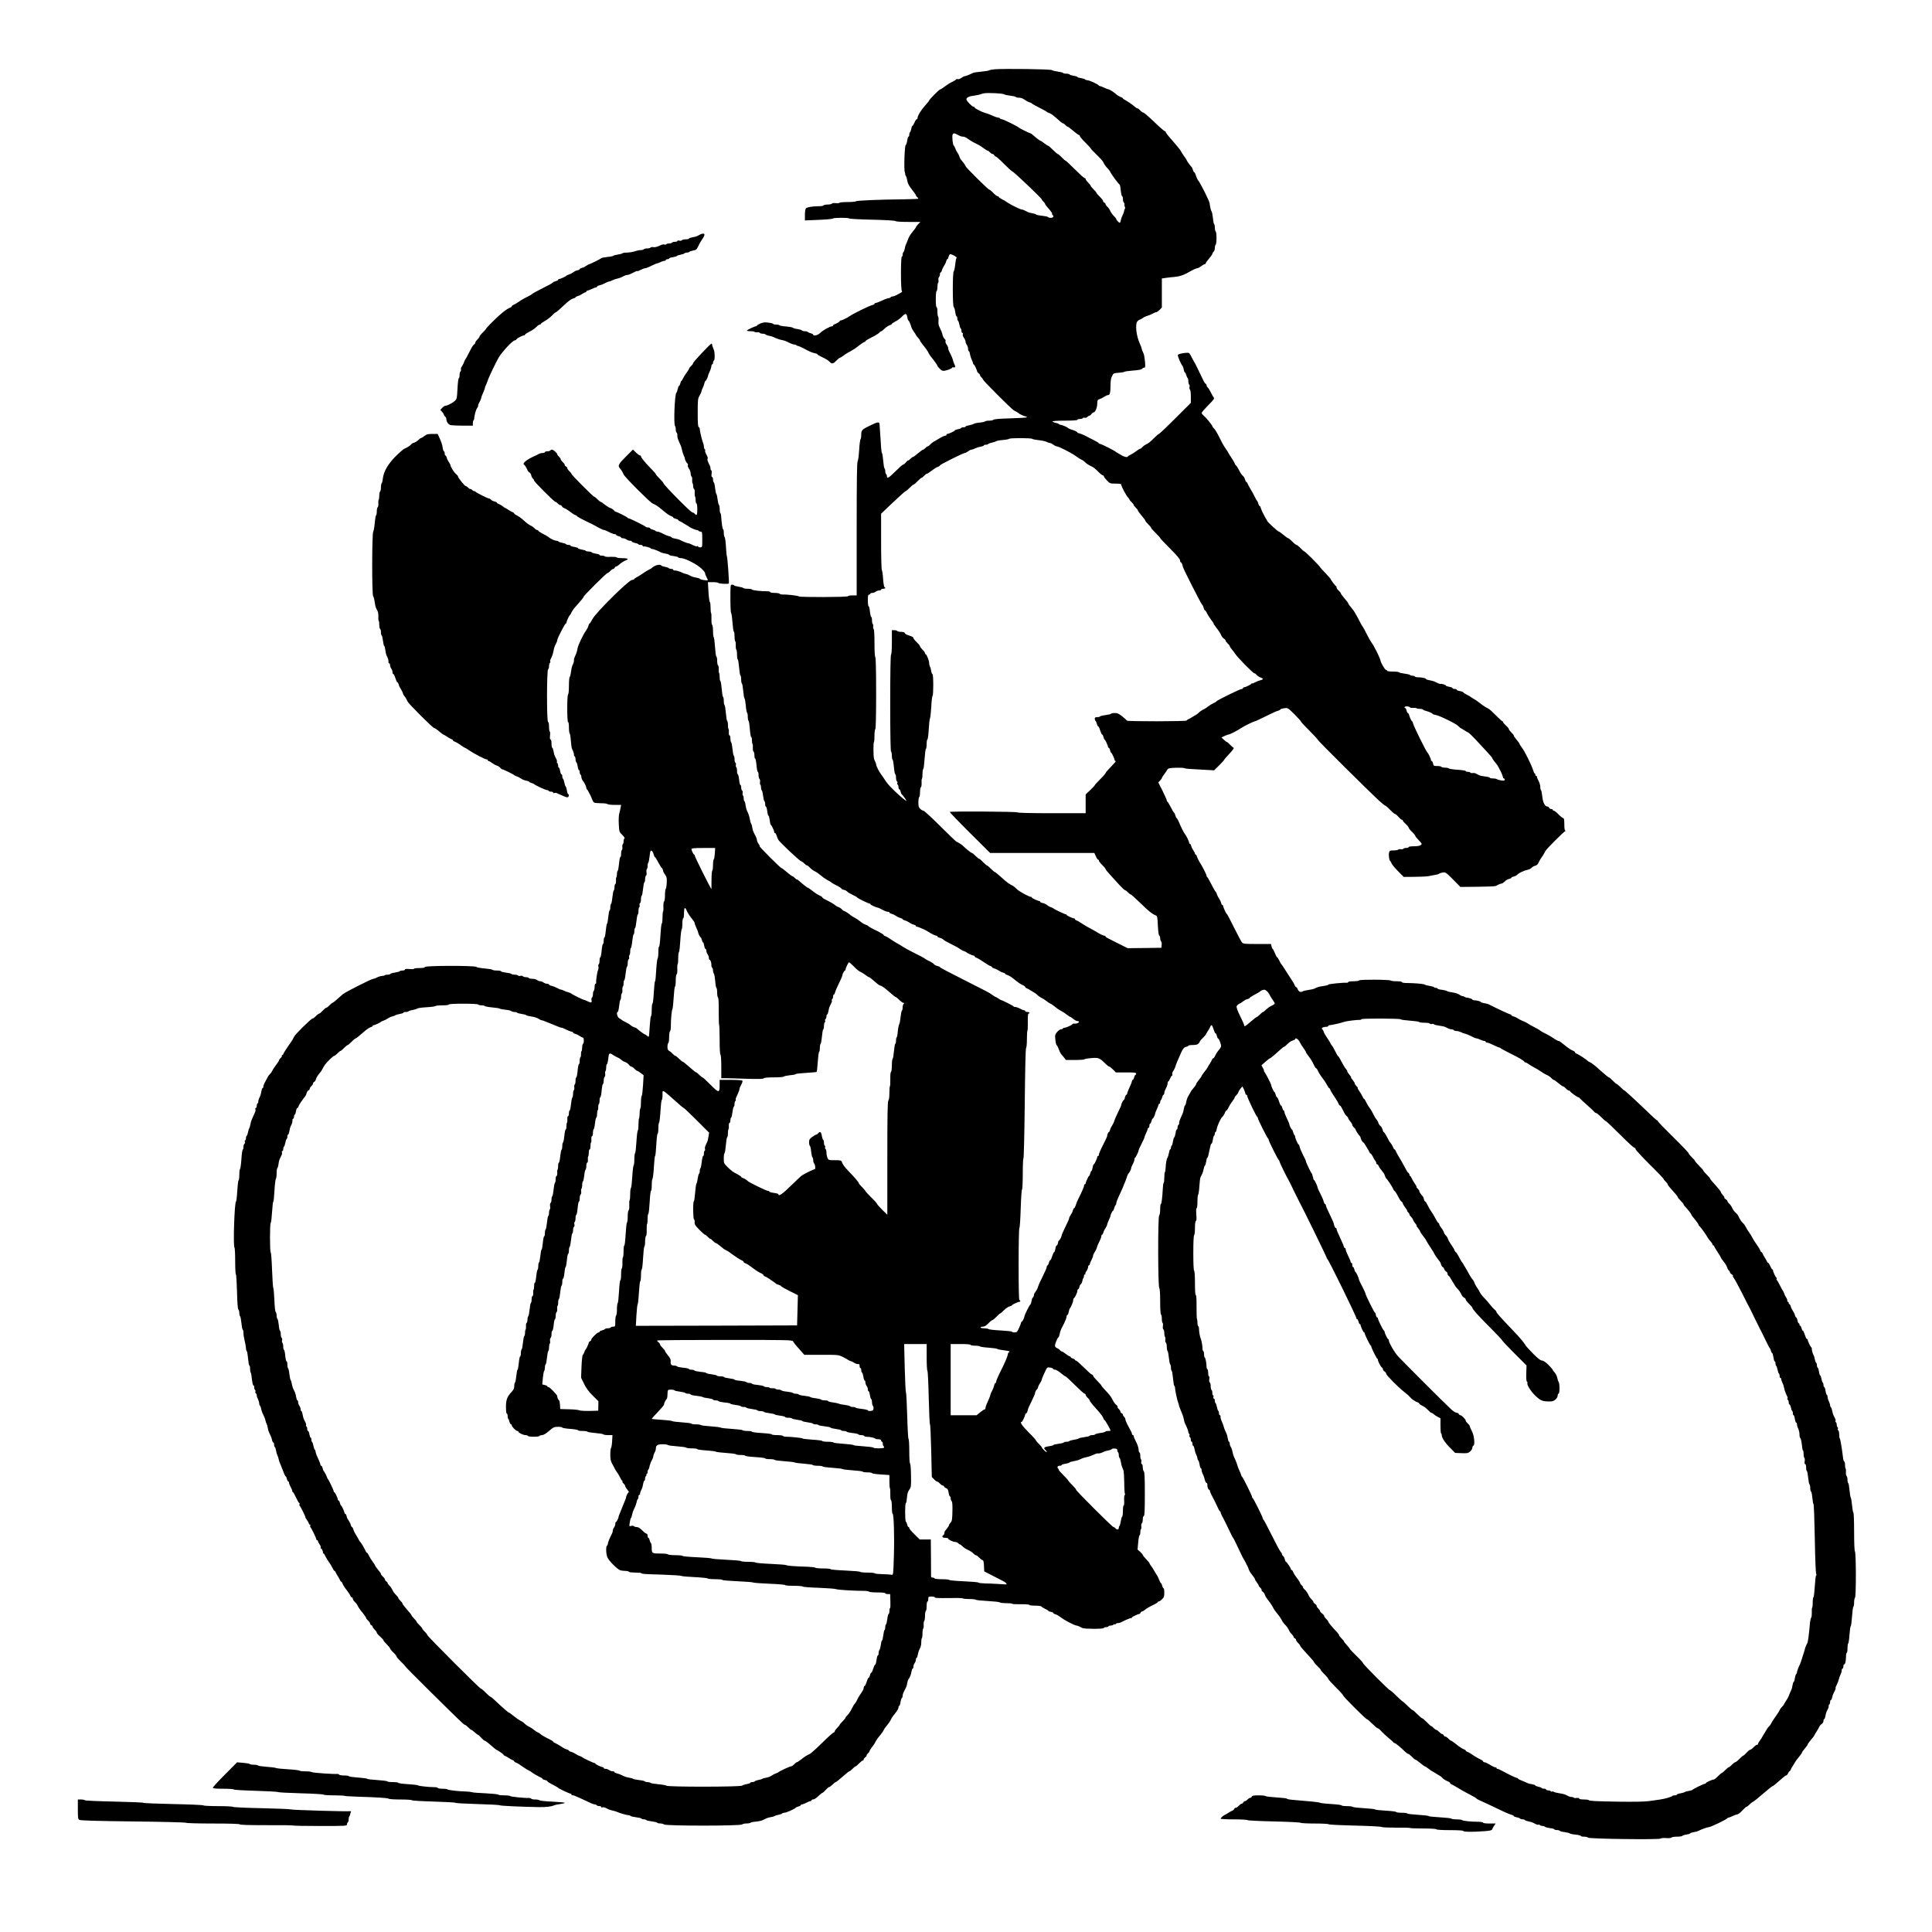 <?xml version="1.0" standalone="no"?>
<!DOCTYPE svg PUBLIC "-//W3C//DTD SVG 20010904//EN"
 "http://www.w3.org/TR/2001/REC-SVG-20010904/DTD/svg10.dtd">
<svg version="1.0" xmlns="http://www.w3.org/2000/svg"
 width="2333pt" height="2333pt" viewBox="0 0 2333 2333"
 preserveAspectRatio="xMidYMid meet">
<g transform="translate(0,2333) scale(0.1,-0.1)"
fill="#000000" stroke="none">
<path d="M12010 22493 c-30 -2 -59 -8 -65 -12 -5 -5 -48 -12 -95 -16 -46 -4
-91 -11 -100 -15 -36 -19 -89 -40 -100 -40 -7 0 -25 -9 -41 -21 -16 -11 -36
-18 -44 -15 -8 3 -17 1 -20 -3 -2 -5 -19 -16 -37 -25 -45 -22 -66 -36 -109
-68 -20 -16 -41 -28 -46 -28 -11 0 -133 -123 -133 -134 0 -4 -22 -32 -49 -61
-49 -54 -91 -123 -91 -150 0 -8 -5 -15 -10 -15 -6 0 -18 -18 -27 -40 -10 -22
-21 -40 -25 -40 -4 0 -10 -16 -14 -35 -3 -19 -10 -38 -15 -41 -5 -3 -9 -16 -9
-30 0 -13 -4 -24 -9 -24 -5 0 -12 -21 -16 -47 -4 -27 -12 -51 -18 -55 -14 -8
-23 -298 -11 -326 4 -9 6 -21 5 -26 -1 -4 2 -13 7 -20 5 -6 13 -28 16 -50 9
-47 20 -67 68 -128 21 -26 38 -51 38 -56 0 -5 7 -15 15 -22 8 -7 15 -15 15
-19 0 -3 -82 -7 -182 -8 -297 -3 -562 -14 -572 -24 -6 -5 -52 -9 -102 -9 -51
0 -95 -4 -98 -9 -3 -5 -23 -7 -45 -4 -23 3 -41 1 -45 -6 -4 -6 -27 -11 -51
-11 -24 0 -47 -5 -50 -10 -4 -6 -28 -11 -53 -10 -72 0 -144 -11 -159 -25 -8
-9 -13 -39 -13 -80 l0 -67 168 7 c92 4 169 11 170 16 5 11 189 12 196 1 3 -5
128 -12 277 -15 166 -4 276 -10 283 -17 6 -6 68 -10 155 -10 l145 0 -27 -28
c-15 -15 -27 -32 -27 -36 0 -4 -17 -28 -39 -54 -32 -40 -45 -61 -56 -92 -9
-26 -18 -48 -25 -61 -5 -9 -12 -33 -15 -53 -4 -20 -11 -39 -16 -42 -5 -3 -9
-16 -9 -30 0 -13 -4 -24 -10 -24 -14 0 -14 -407 1 -415 6 -4 0 -13 -15 -21
-14 -8 -38 -21 -53 -29 -16 -8 -36 -15 -45 -15 -9 0 -20 -4 -23 -10 -3 -5 -13
-10 -22 -10 -8 0 -30 -7 -49 -15 -19 -8 -49 -22 -68 -30 -19 -8 -39 -15 -45
-15 -6 0 -11 -4 -11 -9 0 -5 -12 -12 -27 -15 -36 -9 -229 -103 -268 -131 -34
-24 -98 -55 -114 -55 -6 0 -11 -3 -11 -8 0 -7 -30 -25 -62 -38 -10 -3 -18 -10
-18 -15 0 -5 -5 -9 -11 -9 -24 0 -117 -51 -144 -80 -28 -29 -85 -43 -85 -21 0
5 -13 12 -30 16 -16 4 -32 11 -35 16 -4 5 -19 9 -35 9 -16 0 -31 4 -35 9 -3 6
-27 13 -53 17 -26 3 -53 11 -60 17 -7 5 -44 12 -82 15 -39 2 -73 9 -76 13 -3
5 -20 9 -39 9 -19 0 -36 4 -39 9 -3 5 -30 12 -60 15 -41 6 -63 3 -95 -11 -22
-10 -41 -21 -41 -25 0 -5 -5 -8 -10 -8 -17 0 -110 -44 -110 -52 0 -5 20 -8 44
-8 25 0 47 -4 50 -9 3 -4 16 -6 30 -4 13 3 27 0 30 -6 4 -6 20 -11 36 -11 16
0 31 -4 34 -9 3 -5 22 -12 42 -16 20 -3 44 -10 53 -15 37 -18 68 -29 101 -36
36 -7 43 -10 98 -37 19 -9 42 -17 51 -17 10 0 21 -3 25 -7 4 -5 11 -8 14 -9
12 -1 46 -15 67 -26 81 -44 108 -56 139 -62 20 -4 36 -10 36 -14 0 -4 21 -17
48 -30 61 -29 83 -43 103 -64 24 -26 41 -22 79 17 19 19 38 35 43 35 5 0 26
13 46 28 20 16 56 38 81 50 25 13 70 42 100 67 30 24 61 44 68 45 6 0 12 4 12
9 0 6 33 26 74 46 40 19 82 45 91 55 10 11 22 20 27 20 5 0 19 10 31 23 25 25
54 45 80 53 9 4 17 10 17 13 0 4 19 17 43 29 23 11 58 37 76 56 45 46 59 45
67 -4 4 -22 9 -40 13 -40 7 0 25 -40 36 -80 4 -14 18 -39 31 -57 13 -17 24
-34 24 -38 0 -3 11 -18 25 -33 14 -15 25 -31 25 -36 0 -5 17 -29 38 -55 35
-43 53 -68 69 -101 4 -8 11 -19 15 -25 49 -60 88 -115 88 -122 0 -5 13 -22 29
-37 25 -24 35 -28 63 -22 41 8 88 29 88 38 0 4 6 5 14 2 22 -8 26 10 10 40 -7
16 -14 33 -14 38 0 11 -24 69 -46 110 -8 14 -14 34 -14 45 0 10 -9 29 -19 42
-10 14 -16 31 -14 39 3 8 2 17 -3 21 -12 8 -34 48 -34 62 0 10 -15 48 -42 105
-5 11 -7 39 -5 62 2 24 0 45 -4 48 -5 3 -9 30 -9 60 0 30 -4 54 -10 54 -6 0
-10 38 -10 94 0 53 4 98 10 101 6 3 10 26 10 50 0 24 4 46 8 49 5 3 7 18 4 34
-2 16 1 33 7 36 6 4 11 18 11 32 0 13 4 24 9 24 5 0 12 12 16 27 3 15 15 39
25 53 10 14 22 38 25 53 4 15 11 27 15 27 5 0 11 14 15 30 4 17 13 30 21 30
22 0 86 -37 76 -44 -6 -3 -13 -39 -17 -78 -4 -40 -12 -79 -19 -87 -14 -18 -14
-420 1 -429 6 -4 14 -31 18 -59 4 -29 11 -53 16 -53 5 0 9 -11 9 -24 0 -14 4
-27 9 -30 5 -4 12 -24 16 -46 4 -22 11 -42 16 -46 5 -3 9 -16 9 -30 0 -13 5
-24 11 -24 6 0 8 -7 5 -16 -3 -9 3 -28 14 -44 11 -15 20 -37 20 -47 0 -11 7
-28 15 -39 8 -10 15 -31 15 -46 0 -16 4 -28 9 -28 5 0 11 -17 15 -39 3 -21 13
-51 21 -67 8 -16 15 -35 15 -41 0 -7 3 -13 8 -13 7 0 42 -72 42 -88 0 -4 9
-14 19 -22 11 -7 18 -17 16 -20 -3 -4 4 -15 15 -25 11 -10 20 -22 20 -28 0
-12 343 -356 373 -373 12 -7 29 -16 37 -20 8 -4 17 -10 20 -14 7 -9 76 -40 89
-40 6 0 11 -4 11 -9 0 -4 -88 -10 -196 -13 -127 -3 -199 -9 -207 -17 -6 -6
-30 -11 -53 -11 -24 0 -45 -4 -48 -9 -3 -4 -33 -11 -66 -14 -33 -3 -66 -10
-73 -16 -7 -5 -32 -13 -55 -17 -23 -4 -42 -10 -42 -15 0 -5 -11 -9 -24 -9 -14
0 -27 -4 -30 -9 -3 -5 -22 -12 -41 -15 -19 -4 -35 -10 -35 -14 0 -8 -74 -42
-90 -42 -6 0 -10 -4 -10 -10 0 -5 -4 -10 -9 -10 -15 0 -53 -18 -96 -45 -22
-14 -47 -28 -55 -32 -8 -4 -24 -17 -36 -30 -12 -13 -26 -23 -31 -23 -5 0 -18
-9 -28 -20 -10 -11 -23 -20 -28 -20 -5 0 -34 -20 -63 -45 -28 -25 -56 -45 -62
-45 -5 0 -17 -9 -27 -20 -10 -11 -22 -20 -28 -20 -5 0 -18 -11 -29 -25 -11
-14 -25 -25 -31 -25 -7 0 -48 -36 -92 -80 -81 -81 -105 -95 -105 -61 0 11 -4
23 -10 26 -5 3 -10 19 -10 35 0 16 -4 31 -9 34 -5 3 -12 46 -16 96 -4 49 -11
90 -15 90 -4 0 -11 57 -14 128 -4 70 -9 143 -11 162 -2 19 -4 45 -4 58 -1 30
-21 28 -100 -10 -112 -53 -121 -62 -121 -118 0 -27 -4 -51 -9 -54 -4 -3 -12
-61 -16 -128 -4 -68 -12 -129 -18 -137 -9 -10 -12 -225 -12 -818 l0 -803 -52
0 c-29 0 -53 -4 -53 -10 0 -12 -586 -14 -594 -2 -5 9 -146 25 -198 23 -15 -1
-29 3 -33 9 -3 5 -31 10 -61 10 -30 0 -54 5 -54 10 0 6 -17 10 -37 10 -64 -2
-183 12 -183 21 0 5 -22 9 -49 9 -28 0 -52 4 -55 9 -4 5 -29 12 -56 16 -27 4
-52 11 -56 16 -3 5 -14 9 -25 9 -18 0 -19 -8 -19 -169 0 -94 4 -172 9 -175 5
-3 12 -53 16 -111 4 -58 11 -108 16 -111 5 -3 9 -29 9 -59 0 -30 4 -56 9 -59
4 -3 7 -26 6 -51 -1 -25 2 -48 7 -51 4 -3 8 -29 8 -59 0 -30 4 -56 9 -59 5 -3
12 -46 16 -96 4 -50 11 -93 16 -96 5 -3 9 -25 9 -49 0 -24 4 -46 9 -49 5 -4
12 -44 16 -91 4 -47 11 -88 16 -90 4 -3 11 -41 15 -85 3 -44 11 -83 15 -86 5
-3 9 -25 9 -49 0 -24 4 -46 9 -49 5 -4 12 -49 16 -101 4 -52 11 -95 16 -95 5
0 9 -17 9 -38 0 -21 3 -42 7 -46 4 -4 6 -24 4 -45 -1 -22 2 -42 8 -46 6 -3 11
-24 11 -46 0 -21 4 -39 9 -39 5 0 12 -36 16 -80 4 -44 11 -80 16 -80 5 0 9
-18 9 -39 0 -22 5 -43 11 -47 6 -3 9 -20 7 -36 -3 -16 -1 -31 4 -34 4 -3 8
-18 8 -34 0 -16 4 -31 9 -34 5 -3 12 -33 16 -66 4 -33 11 -63 16 -66 5 -3 9
-18 9 -35 0 -16 4 -29 9 -29 5 0 12 -25 16 -55 3 -30 10 -55 15 -55 4 0 11
-25 15 -55 3 -30 10 -55 13 -55 8 0 42 -74 42 -90 0 -6 4 -10 9 -10 5 0 12
-10 16 -22 4 -13 9 -25 10 -28 1 -3 6 -14 10 -25 9 -25 252 -255 280 -265 11
-4 29 -17 39 -29 11 -11 24 -21 30 -21 6 0 20 -10 31 -22 20 -23 47 -42 75
-55 8 -3 31 -19 50 -35 19 -16 40 -32 46 -36 29 -20 50 -33 64 -39 8 -4 17 -9
20 -12 7 -8 38 -27 88 -51 23 -12 42 -26 42 -30 0 -5 13 -11 29 -15 16 -3 35
-13 42 -22 8 -8 37 -26 65 -39 29 -13 54 -27 56 -32 4 -9 131 -72 147 -72 6 0
11 -3 11 -8 0 -8 73 -42 90 -42 5 0 29 -11 54 -25 25 -14 54 -25 65 -25 12 0
21 -4 21 -9 0 -5 12 -12 27 -16 15 -3 39 -15 53 -25 14 -10 38 -22 53 -25 15
-4 27 -11 27 -15 0 -4 12 -11 27 -15 15 -3 39 -15 53 -25 14 -10 38 -22 53
-25 15 -4 27 -11 27 -16 0 -5 5 -9 11 -9 6 0 25 -6 42 -14 18 -8 39 -17 47
-20 8 -3 33 -17 55 -31 43 -27 81 -45 96 -45 5 0 9 -4 9 -9 0 -5 13 -12 29
-16 16 -3 35 -13 42 -21 7 -8 46 -31 88 -51 42 -20 90 -46 106 -58 17 -12 41
-26 55 -30 14 -4 27 -11 30 -14 7 -10 76 -41 89 -41 6 0 11 -4 11 -9 0 -5 8
-12 18 -15 18 -7 41 -20 87 -51 56 -37 70 -46 88 -51 9 -4 17 -10 17 -14 0 -4
12 -11 27 -15 15 -3 39 -15 53 -25 14 -10 38 -22 53 -25 15 -4 27 -11 27 -15
0 -4 12 -11 27 -15 14 -3 49 -25 77 -48 56 -46 80 -62 114 -77 12 -5 22 -14
22 -19 0 -5 8 -11 18 -15 9 -3 31 -15 47 -26 17 -11 37 -23 45 -27 8 -3 22
-14 30 -22 16 -17 46 -37 70 -48 8 -3 31 -19 51 -35 20 -15 40 -28 44 -28 4 0
21 -11 39 -25 17 -14 36 -29 42 -33 25 -17 50 -33 64 -39 8 -3 31 -19 51 -35
20 -15 40 -28 44 -28 4 0 20 -11 37 -25 16 -14 38 -25 49 -25 10 0 19 -4 19
-9 0 -12 -31 -25 -54 -22 -10 2 -22 -1 -25 -6 -8 -12 -76 -43 -94 -43 -9 0
-19 -4 -22 -10 -3 -5 -15 -10 -25 -10 -10 0 -30 -14 -45 -32 -25 -30 -27 -37
-21 -92 3 -33 10 -62 14 -65 7 -5 19 -27 27 -51 6 -18 20 -47 27 -55 4 -5 19
-25 34 -42 l26 -33 108 0 c60 0 111 4 114 8 3 5 42 12 87 15 89 7 95 4 179
-78 14 -14 30 -25 36 -25 5 0 25 -16 44 -35 l34 -35 123 0 c103 0 123 -2 123
-15 0 -8 -4 -15 -9 -15 -5 0 -12 -14 -16 -30 -4 -17 -11 -30 -16 -30 -5 0 -9
-5 -9 -11 0 -6 -7 -26 -15 -45 -8 -19 -22 -49 -30 -68 -8 -19 -15 -39 -15 -45
0 -6 -4 -11 -9 -11 -7 0 -22 -36 -20 -49 0 -2 -3 -7 -8 -10 -12 -9 -33 -49
-33 -63 0 -7 -17 -47 -39 -89 -21 -42 -41 -89 -45 -105 -4 -15 -16 -40 -26
-54 -10 -14 -22 -38 -25 -53 -4 -15 -11 -27 -15 -27 -7 0 -23 -38 -21 -52 0
-4 -22 -50 -49 -103 -28 -54 -50 -106 -50 -116 0 -10 -4 -19 -10 -19 -5 0 -10
-4 -10 -10 0 -17 -34 -90 -42 -90 -4 0 -11 -18 -14 -40 -4 -22 -10 -40 -14
-40 -5 0 -11 -14 -15 -30 -4 -17 -10 -30 -13 -30 -8 0 -42 -74 -42 -90 0 -6
-4 -10 -10 -10 -5 0 -10 -9 -10 -19 0 -11 -18 -55 -39 -98 -22 -43 -43 -87
-47 -98 -4 -11 -8 -22 -9 -25 -2 -3 -6 -15 -10 -27 -4 -13 -11 -23 -15 -23 -4
0 -11 -12 -15 -27 -3 -15 -15 -39 -26 -54 -10 -15 -19 -33 -19 -41 0 -7 -20
-53 -45 -103 -24 -49 -45 -96 -45 -103 0 -14 -21 -54 -33 -63 -5 -3 -9 -10 -9
-15 -2 -23 -11 -44 -19 -44 -5 0 -12 -18 -15 -40 -4 -22 -10 -40 -14 -40 -4 0
-11 -10 -15 -23 -4 -12 -9 -24 -10 -27 -1 -3 -6 -15 -10 -28 -4 -12 -11 -22
-15 -22 -5 0 -11 -14 -15 -30 -4 -17 -11 -30 -16 -30 -5 0 -9 -8 -9 -18 0 -10
-22 -61 -49 -115 -27 -53 -52 -109 -56 -124 -3 -15 -16 -41 -28 -57 -12 -17
-22 -33 -21 -36 2 -12 -9 -40 -16 -40 -4 0 -10 -18 -14 -39 -3 -22 -10 -41
-14 -43 -9 -3 -72 -129 -72 -144 0 -16 -24 -64 -32 -64 -5 0 -8 -5 -8 -11 0
-5 -11 -35 -25 -65 -22 -48 -28 -54 -55 -54 -16 0 -30 4 -30 9 0 4 -62 11
-137 15 -76 4 -142 11 -147 17 -6 5 -29 9 -53 9 -24 0 -43 5 -43 10 0 6 13 10
28 10 19 0 40 12 67 40 21 22 44 40 50 40 5 0 27 18 48 40 20 22 41 40 45 40
4 0 25 18 47 40 21 21 51 42 67 45 15 4 28 10 28 13 0 8 74 42 90 42 6 0 10 5
10 10 0 6 -4 10 -10 10 -7 0 -10 152 -10 435 0 241 4 435 9 435 5 0 12 104 16
230 4 127 11 233 16 236 5 3 9 88 9 190 0 101 4 184 8 184 5 0 12 298 16 662
4 405 10 666 16 672 6 6 10 53 10 106 0 53 3 99 6 103 4 3 6 51 5 107 -1 65 2
100 8 100 6 0 11 5 11 10 0 6 -11 10 -25 10 -14 0 -25 5 -25 10 0 6 -6 10 -13
10 -7 0 -29 9 -50 20 -20 11 -46 20 -56 20 -11 0 -21 3 -23 8 -3 7 -139 76
-148 75 -3 0 -17 8 -32 18 -14 10 -29 19 -33 19 -3 0 -21 10 -38 23 -48 34
-51 35 -354 188 -156 78 -283 145 -283 150 0 4 -13 10 -29 14 -16 3 -36 13
-43 22 -7 9 -26 22 -43 30 -31 14 -66 34 -75 43 -3 3 -54 30 -115 60 -60 30
-123 64 -140 76 -16 11 -37 24 -45 28 -19 9 -47 26 -85 51 -56 37 -70 46 -87
51 -10 4 -18 10 -18 14 0 5 -33 25 -72 45 -77 37 -110 56 -118 66 -3 4 -16 10
-30 14 -14 4 -43 22 -65 40 -22 17 -47 35 -55 38 -17 8 -52 29 -60 37 -14 14
-70 50 -78 50 -5 0 -17 9 -27 20 -10 11 -27 22 -39 26 -11 3 -29 13 -38 21
-18 16 -61 41 -120 70 -21 10 -38 21 -38 26 0 4 -10 12 -22 18 -36 16 -61 32
-105 67 -22 17 -44 32 -48 32 -7 0 -54 37 -102 80 -12 11 -26 20 -31 20 -5 0
-17 9 -27 20 -10 11 -22 20 -28 20 -5 0 -35 22 -67 50 -32 28 -62 50 -67 50
-4 0 -67 59 -138 130 -71 71 -126 130 -122 130 5 0 -1 13 -12 29 -12 16 -21
37 -21 46 0 9 -7 31 -16 48 -30 57 -33 64 -40 103 -3 22 -10 44 -14 49 -5 6
-11 28 -15 50 -6 38 -17 69 -36 108 -5 9 -12 38 -16 62 -3 25 -10 48 -14 51
-5 3 -9 18 -9 34 0 16 -4 31 -9 34 -4 3 -6 16 -4 30 3 13 0 27 -6 30 -6 4 -11
20 -11 37 0 16 -4 29 -9 29 -5 0 -13 29 -16 65 -4 36 -11 65 -16 65 -5 0 -9
18 -9 39 0 22 -4 42 -9 46 -5 3 -8 17 -5 30 2 14 0 25 -6 25 -5 0 -10 18 -10
39 0 22 -4 42 -9 45 -5 3 -12 39 -16 81 -4 41 -11 77 -16 81 -5 3 -9 23 -9 45
0 21 -5 39 -11 39 -6 0 -9 15 -8 34 2 19 0 38 -4 42 -4 4 -7 27 -7 50 0 24 -4
45 -9 48 -5 3 -12 46 -16 96 -4 50 -11 93 -16 96 -5 3 -9 25 -9 49 0 24 -4 46
-9 49 -5 3 -12 46 -16 96 -4 50 -11 93 -16 96 -5 3 -9 24 -9 48 0 23 -3 46 -7
50 -4 4 -6 24 -4 45 1 22 -2 42 -8 46 -6 3 -11 28 -11 55 0 26 -4 50 -10 52
-5 2 -12 54 -16 116 -4 62 -11 115 -16 118 -4 3 -8 36 -8 74 0 38 -5 72 -11
75 -6 4 -9 34 -8 71 1 35 -1 67 -4 71 -4 3 -7 34 -7 69 0 34 -4 64 -9 66 -5 2
-12 56 -16 121 l-7 117 60 0 c34 0 64 -4 67 -10 6 -9 117 -15 126 -6 6 6 -16
308 -23 326 -4 8 -9 62 -12 119 -3 57 -10 109 -16 115 -5 5 -10 29 -10 53 0
24 -4 43 -9 43 -7 0 -17 69 -24 167 -1 12 -5 25 -9 29 -5 4 -8 27 -8 50 0 24
-4 45 -9 48 -5 3 -12 33 -16 66 -4 33 -10 62 -15 65 -4 3 -11 34 -15 70 -3 36
-11 67 -16 70 -5 4 -9 19 -9 36 0 16 -5 29 -11 29 -8 0 -10 14 -6 40 3 22 1
40 -4 40 -5 0 -9 9 -9 20 0 11 -4 28 -9 38 -26 51 -33 71 -27 81 6 10 4 18
-23 69 -6 13 -9 27 -6 32 3 5 1 11 -5 15 -5 3 -10 17 -10 31 0 13 -4 32 -9 42
-11 23 -41 145 -41 170 0 11 -6 22 -12 24 -10 4 -13 47 -13 174 0 157 2 172
23 207 12 21 22 43 22 50 0 7 6 24 14 39 8 15 17 40 21 57 4 17 10 31 13 31 8
0 32 48 32 64 1 6 9 29 20 51 11 22 19 50 20 63 0 12 5 22 10 22 6 0 10 9 10
19 0 11 5 23 10 26 13 8 13 96 1 127 -19 47 -24 63 -23 71 1 4 -2 7 -7 7 -13
0 -221 -221 -221 -235 0 -6 -11 -22 -25 -35 -14 -13 -25 -28 -25 -33 0 -5 -13
-26 -28 -46 -16 -20 -35 -51 -43 -68 -8 -18 -17 -33 -21 -33 -3 0 -9 -13 -13
-30 -4 -16 -11 -30 -15 -30 -5 0 -12 -17 -16 -37 -4 -21 -11 -41 -16 -44 -21
-13 -36 -393 -16 -405 4 -3 8 -20 8 -39 0 -19 5 -37 11 -40 5 -4 9 -17 8 -28
-1 -12 1 -31 5 -42 12 -31 27 -68 36 -86 5 -9 12 -34 16 -54 4 -21 13 -50 20
-64 8 -14 14 -32 14 -39 0 -14 21 -54 34 -63 5 -4 5 -12 2 -18 -4 -6 2 -24 13
-40 12 -16 21 -43 21 -59 0 -17 5 -34 11 -37 6 -4 9 -22 7 -40 -1 -19 1 -37 5
-41 4 -4 7 -20 7 -35 0 -15 5 -31 11 -34 6 -4 9 -24 8 -46 -2 -21 0 -41 4 -45
4 -4 7 -25 7 -46 0 -21 5 -38 10 -38 6 0 10 -30 10 -70 0 -70 -7 -83 -30 -55
-7 8 -17 15 -22 15 -14 0 -45 28 -163 145 -119 120 -195 202 -195 213 0 4 -20
28 -45 52 -25 24 -45 48 -45 53 0 5 -25 34 -56 65 -72 72 -124 136 -124 151 0
6 -5 11 -12 11 -7 0 -29 16 -48 35 l-37 36 -86 -86 c-86 -84 -99 -110 -74
-137 17 -19 35 -49 48 -78 13 -32 316 -335 349 -350 42 -18 64 -33 120 -80 56
-47 83 -66 113 -76 9 -3 17 -10 17 -14 0 -5 14 -11 30 -15 17 -4 30 -10 30
-15 0 -4 8 -10 18 -14 9 -3 31 -15 47 -26 17 -11 37 -23 45 -27 8 -3 17 -9 20
-13 9 -10 77 -40 93 -40 9 0 19 -4 22 -10 3 -5 15 -10 26 -10 17 0 19 -8 19
-95 0 -95 0 -95 -25 -95 -14 0 -25 5 -25 11 0 5 -5 7 -11 3 -10 -6 -29 1 -81
27 -10 5 -23 9 -29 9 -11 0 -66 22 -101 41 -9 5 -35 12 -58 15 -22 4 -40 10
-40 14 0 5 -14 12 -32 15 -17 4 -51 18 -74 31 -24 13 -52 24 -63 24 -11 0 -22
4 -26 9 -3 5 -19 12 -35 16 -17 4 -30 11 -30 16 0 5 -11 9 -24 9 -13 0 -26 3
-28 8 -4 9 -192 102 -206 102 -6 0 -12 3 -14 8 -3 8 -130 72 -143 72 -4 0 -15
8 -24 19 -9 10 -27 22 -41 26 -14 4 -44 23 -67 41 -23 19 -45 34 -50 34 -5 0
-22 14 -38 30 -16 17 -33 30 -38 30 -12 0 -277 266 -277 278 0 5 -11 19 -25
32 -14 13 -25 30 -25 37 0 8 -7 16 -15 19 -8 4 -15 12 -15 18 0 7 -11 23 -25
36 -14 13 -25 29 -25 35 0 7 -9 20 -20 30 -11 10 -20 22 -20 27 0 15 -48 58
-64 58 -8 0 -18 -4 -21 -10 -3 -5 -19 -10 -36 -10 -16 0 -29 -4 -29 -10 0 -5
-11 -10 -25 -10 -14 0 -33 -4 -43 -9 -9 -6 -47 -24 -84 -41 -70 -33 -120 -76
-103 -88 12 -8 32 -39 45 -70 5 -12 16 -25 24 -28 8 -3 18 -18 21 -34 3 -16
13 -34 21 -41 8 -6 14 -17 14 -23 0 -14 242 -256 256 -256 6 0 19 -9 29 -20
10 -11 24 -20 32 -20 7 0 16 -6 19 -14 3 -8 13 -17 22 -20 21 -7 45 -22 93
-58 20 -16 41 -28 47 -28 5 0 15 -6 21 -14 7 -8 51 -33 99 -56 48 -22 96 -46
106 -52 11 -6 39 -21 62 -34 24 -13 49 -24 57 -24 8 0 35 -11 61 -25 26 -14
56 -25 67 -25 10 0 19 -4 19 -9 0 -5 14 -12 30 -16 17 -4 30 -11 30 -16 0 -5
10 -9 23 -9 13 0 32 -7 43 -15 10 -8 29 -15 42 -15 12 0 22 -4 22 -10 0 -5 16
-12 35 -16 19 -3 38 -10 41 -15 3 -5 16 -9 30 -9 13 0 24 -5 24 -10 0 -6 6
-10 13 -9 19 3 77 -13 83 -22 3 -5 12 -9 21 -9 14 0 66 -20 105 -41 9 -5 35
-12 58 -15 22 -4 40 -10 40 -15 0 -4 25 -11 55 -14 30 -4 55 -11 55 -16 0 -5
15 -9 34 -9 48 0 192 -74 248 -128 26 -25 45 -49 42 -53 -2 -4 5 -24 16 -45
12 -20 19 -38 16 -41 -7 -7 -96 8 -96 17 0 4 -18 10 -40 14 -23 3 -50 11 -60
16 -11 6 -29 15 -40 20 -11 6 -25 10 -32 10 -7 0 -25 6 -39 14 -31 16 -80 30
-96 27 -7 -1 -13 3 -13 9 0 5 -11 10 -24 10 -14 0 -27 4 -30 9 -4 5 -24 12
-46 16 -22 4 -42 11 -46 16 -12 21 -83 2 -114 -31 -3 -3 -18 -12 -35 -20 -16
-8 -46 -26 -65 -40 -19 -14 -52 -34 -72 -45 -21 -11 -38 -23 -38 -26 0 -4 -14
-11 -32 -14 -47 -11 -434 -394 -473 -470 -16 -30 -32 -55 -36 -55 -4 0 -10
-12 -14 -27 -3 -15 -16 -40 -28 -57 -36 -50 -97 -178 -103 -216 -6 -36 -12
-55 -33 -101 -7 -14 -12 -32 -10 -40 2 -14 -6 -41 -21 -70 -4 -9 -11 -41 -15
-73 -4 -31 -11 -59 -16 -62 -5 -3 -9 -50 -9 -104 0 -55 -4 -102 -10 -105 -14
-8 -14 -335 0 -335 6 0 10 -28 10 -64 0 -36 4 -67 8 -70 5 -3 12 -43 15 -90 3
-46 10 -93 16 -103 15 -28 24 -57 22 -70 -1 -6 3 -14 9 -18 5 -3 10 -19 10
-35 0 -16 4 -31 9 -35 6 -3 13 -26 17 -50 3 -25 10 -45 15 -45 5 0 9 -11 9
-24 0 -14 5 -28 10 -31 6 -4 10 -12 9 -18 -2 -13 11 -49 20 -57 13 -11 41 -69
41 -83 0 -9 3 -17 8 -19 6 -2 51 -88 57 -108 7 -22 20 -46 29 -52 6 -4 43 -8
83 -8 39 0 75 -4 78 -10 3 -5 42 -10 85 -10 l80 0 -6 -32 c-3 -18 -10 -50 -16
-70 -6 -21 -9 -77 -6 -130 5 -93 6 -95 42 -130 22 -22 33 -39 27 -43 -6 -3
-11 -19 -11 -35 0 -16 -4 -31 -9 -35 -5 -3 -8 -19 -6 -35 2 -16 0 -32 -6 -35
-5 -4 -9 -24 -9 -46 0 -21 -4 -39 -9 -39 -5 0 -12 -36 -16 -80 -4 -44 -11 -83
-16 -86 -5 -3 -9 -20 -9 -38 0 -18 -3 -36 -7 -40 -4 -4 -6 -22 -5 -41 2 -18
-1 -36 -7 -40 -6 -3 -11 -21 -11 -40 0 -19 -4 -36 -9 -39 -5 -4 -12 -40 -16
-81 -4 -42 -11 -78 -16 -81 -5 -3 -9 -20 -9 -39 0 -19 -4 -36 -9 -39 -5 -3
-12 -39 -16 -81 -4 -41 -10 -77 -15 -80 -4 -3 -11 -41 -15 -85 -4 -44 -11 -80
-16 -80 -5 0 -9 -18 -9 -40 0 -22 -4 -40 -9 -40 -5 0 -12 -36 -16 -80 -4 -44
-11 -80 -16 -80 -5 0 -9 -18 -9 -39 0 -22 -5 -43 -10 -46 -6 -4 -8 -16 -4 -27
3 -11 1 -30 -4 -42 -11 -21 -27 -131 -23 -153 1 -7 -3 -13 -9 -13 -5 0 -10
-18 -10 -39 0 -22 -4 -43 -10 -46 -5 -3 -10 -21 -10 -40 0 -19 -5 -37 -11 -41
-6 -3 -9 -17 -6 -30 6 -33 -4 -37 -44 -17 -19 10 -38 17 -44 18 -13 0 -148 67
-155 76 -3 4 -18 11 -34 15 -17 4 -41 13 -55 20 -14 8 -31 14 -38 14 -7 0 -27
8 -46 19 -18 10 -48 22 -65 26 -18 3 -32 11 -32 16 0 5 -10 9 -23 9 -13 0 -32
7 -43 15 -10 8 -28 15 -39 15 -11 0 -29 7 -39 15 -11 8 -37 15 -57 15 -21 0
-41 5 -44 10 -3 6 -19 10 -35 10 -16 0 -32 5 -36 11 -3 6 -17 8 -29 5 -13 -3
-27 -2 -30 4 -3 5 -21 10 -40 10 -19 0 -36 4 -39 9 -3 5 -33 12 -66 16 -33 4
-60 11 -60 16 0 5 -22 9 -49 9 -28 0 -52 4 -55 9 -3 5 -45 12 -93 16 -49 4
-94 12 -102 19 -21 17 -613 16 -619 -1 -2 -9 -25 -13 -68 -13 -35 0 -64 -4
-64 -8 0 -5 -25 -7 -55 -4 -37 3 -55 1 -55 -7 0 -6 -13 -11 -29 -11 -17 0 -32
-4 -35 -9 -3 -4 -28 -11 -55 -15 -28 -4 -53 -11 -56 -16 -3 -6 -19 -10 -34
-10 -15 0 -31 -3 -35 -7 -4 -4 -17 -8 -29 -8 -23 -2 -51 -10 -79 -26 -10 -5
-23 -9 -30 -9 -21 0 -342 -162 -368 -186 -74 -67 -118 -104 -125 -104 -4 0
-21 -14 -37 -30 -15 -17 -33 -30 -39 -30 -6 0 -25 -16 -42 -35 -17 -19 -36
-35 -42 -35 -6 0 -24 -13 -40 -30 -16 -16 -34 -30 -41 -30 -17 0 -211 -191
-223 -220 -10 -23 -26 -50 -44 -74 -39 -54 -87 -129 -87 -136 0 -6 -5 -10 -11
-10 -5 0 -8 -4 -5 -9 3 -4 -3 -16 -14 -26 -11 -10 -20 -22 -20 -28 0 -5 -12
-26 -28 -46 -31 -41 -49 -69 -59 -91 -4 -8 -14 -22 -23 -30 -9 -8 -20 -22 -23
-30 -4 -8 -18 -35 -32 -59 -14 -24 -25 -52 -25 -63 0 -10 -4 -18 -9 -18 -5 0
-11 -18 -15 -40 -3 -23 -10 -49 -15 -58 -15 -28 -24 -56 -22 -69 1 -6 -3 -14
-9 -18 -5 -3 -10 -17 -10 -31 0 -13 -5 -24 -11 -24 -6 0 -8 -7 -5 -15 3 -9 2
-23 -3 -33 -5 -9 -14 -30 -21 -47 -7 -16 -16 -37 -20 -46 -5 -9 -12 -34 -16
-55 -3 -22 -10 -43 -14 -49 -5 -5 -11 -27 -15 -48 -4 -20 -11 -40 -16 -43 -5
-3 -9 -16 -9 -30 0 -13 -4 -24 -9 -24 -5 0 -7 -8 -4 -19 3 -10 0 -22 -6 -25
-6 -4 -11 -20 -11 -36 0 -16 -4 -31 -9 -34 -5 -4 -13 -56 -16 -116 -4 -61 -12
-113 -16 -116 -5 -3 -9 -34 -9 -69 0 -35 -4 -66 -9 -69 -5 -3 -12 -62 -16
-131 -4 -69 -11 -125 -15 -125 -18 0 -37 -545 -18 -556 4 -3 8 -77 8 -165 0
-87 4 -159 9 -159 4 0 10 -92 13 -205 3 -137 9 -210 16 -217 7 -7 12 -27 12
-44 0 -18 4 -35 9 -38 5 -3 12 -39 16 -81 4 -41 11 -77 16 -81 5 -3 9 -22 9
-42 0 -21 7 -64 15 -95 8 -32 15 -70 15 -85 0 -16 4 -32 10 -38 5 -5 12 -46
16 -92 4 -45 11 -82 15 -82 5 0 9 -17 9 -38 0 -21 3 -42 7 -45 3 -4 8 -19 9
-34 11 -95 17 -123 25 -123 5 0 9 -11 9 -24 0 -14 4 -27 10 -31 5 -3 7 -12 4
-19 -3 -8 -1 -17 5 -21 6 -3 11 -14 11 -24 0 -10 7 -32 15 -47 8 -16 15 -39
15 -51 0 -12 4 -24 9 -27 5 -3 12 -22 15 -42 4 -19 15 -50 25 -68 10 -18 22
-48 26 -67 4 -19 11 -38 15 -44 4 -5 11 -27 14 -49 7 -37 11 -47 33 -91 6 -12
14 -35 18 -53 3 -18 11 -32 16 -32 5 0 9 -11 9 -24 0 -14 4 -27 9 -30 5 -4 12
-25 16 -49 4 -23 11 -46 15 -52 4 -5 11 -26 15 -45 4 -19 11 -41 16 -50 6 -12
15 -35 24 -60 3 -9 17 -44 29 -72 6 -16 14 -28 18 -28 3 0 9 -14 13 -30 4 -17
11 -30 16 -30 5 0 9 -7 9 -15 0 -8 9 -32 20 -52 11 -21 20 -43 20 -50 0 -7 3
-13 8 -13 4 0 21 -29 37 -65 17 -36 34 -65 39 -65 4 0 6 -6 3 -14 -3 -8 -3
-16 1 -18 9 -4 74 -136 70 -140 -2 -2 7 -17 20 -35 12 -17 22 -36 22 -42 0 -6
5 -11 11 -11 6 0 9 -6 6 -14 -3 -8 -3 -16 1 -18 9 -4 72 -132 72 -147 0 -6 5
-11 10 -11 6 0 10 -6 10 -12 0 -7 9 -24 19 -37 10 -14 17 -31 14 -38 -3 -7 -1
-13 5 -13 9 0 25 -37 23 -52 -1 -5 2 -8 7 -8 4 0 13 -15 21 -32 8 -18 26 -49
41 -68 14 -19 34 -52 44 -72 9 -21 21 -38 25 -38 5 0 11 -8 15 -18 3 -9 15
-30 26 -47 11 -16 23 -38 26 -47 4 -10 10 -18 14 -18 4 0 10 -8 14 -17 7 -22
23 -47 62 -98 17 -22 33 -48 37 -58 3 -9 11 -17 17 -17 5 0 10 -7 10 -15 0 -9
10 -26 23 -38 13 -12 27 -29 31 -37 14 -31 32 -57 69 -101 20 -26 37 -50 37
-56 0 -5 11 -20 25 -33 14 -13 25 -30 25 -37 0 -8 7 -16 15 -19 8 -4 15 -12
15 -18 0 -7 11 -23 25 -36 14 -13 25 -29 25 -36 0 -7 18 -28 40 -47 22 -19 40
-39 40 -44 0 -6 18 -28 40 -49 22 -22 40 -44 40 -49 0 -6 18 -29 40 -50 22
-21 40 -44 40 -51 0 -6 23 -32 50 -58 28 -26 50 -50 50 -54 0 -4 127 -133 283
-287 397 -392 431 -425 443 -425 6 0 23 -14 39 -30 16 -17 33 -30 37 -30 5 0
23 -13 41 -30 18 -16 36 -30 40 -30 4 0 21 -16 38 -35 17 -19 36 -35 41 -35 6
0 27 -15 48 -32 55 -49 84 -72 95 -78 36 -19 85 -53 85 -60 0 -4 8 -10 18 -14
9 -3 31 -15 47 -26 17 -11 38 -23 48 -26 9 -4 17 -10 17 -14 0 -4 8 -10 18
-14 19 -6 41 -20 92 -56 19 -14 49 -32 65 -40 17 -8 32 -18 35 -21 8 -9 93
-58 113 -65 9 -4 17 -10 17 -14 0 -5 14 -11 30 -15 17 -4 30 -10 30 -15 0 -4
19 -18 43 -30 47 -24 79 -42 87 -50 9 -10 137 -70 149 -70 6 0 11 -4 11 -10 0
-5 8 -10 17 -10 10 0 49 -15 88 -34 136 -65 162 -76 178 -76 9 0 19 -4 22 -10
3 -5 17 -10 31 -10 13 0 24 -5 24 -11 0 -6 7 -8 15 -5 9 3 25 1 35 -4 11 -6
28 -14 38 -19 10 -5 33 -12 52 -16 19 -4 41 -11 50 -15 31 -15 118 -40 138
-40 12 0 23 -4 26 -9 3 -5 33 -12 66 -16 33 -4 63 -11 66 -16 3 -5 16 -9 29
-9 13 0 26 -4 29 -9 3 -5 33 -12 66 -16 33 -4 63 -11 66 -16 3 -5 20 -9 38 -9
17 0 38 -6 44 -12 19 -19 925 -19 943 0 7 6 32 12 55 12 24 0 45 4 48 9 3 4
32 11 64 13 32 3 68 11 80 17 52 26 62 30 98 37 22 3 44 10 49 14 6 5 27 11
48 15 20 4 40 11 43 16 3 5 16 9 29 9 22 0 124 46 135 61 3 4 18 11 33 14 15
4 27 11 27 16 0 5 7 9 15 9 8 0 32 9 52 20 21 11 43 20 50 20 7 0 13 5 13 10
0 6 9 10 20 10 12 0 40 18 62 40 23 22 46 40 50 40 5 0 22 16 39 35 17 19 36
35 43 35 6 0 24 14 40 30 16 17 34 30 39 30 5 0 42 29 82 65 40 36 77 65 82
65 5 0 22 13 38 30 16 16 33 30 38 30 4 0 23 16 41 35 19 19 38 35 45 35 6 0
11 6 11 13 0 7 9 19 19 27 11 7 18 17 16 20 -3 4 4 15 15 25 11 10 20 22 20
28 0 5 13 26 28 46 16 20 32 43 36 51 14 31 32 57 69 101 20 26 37 49 37 54 0
4 11 21 25 39 38 46 61 81 71 106 4 8 24 36 45 62 22 26 39 56 39 67 0 12 4
21 9 21 5 0 12 20 15 45 4 24 11 47 17 50 5 4 9 15 9 27 0 11 7 34 16 51 30
57 33 64 40 103 4 22 10 41 13 44 14 12 31 52 37 90 4 22 10 40 15 40 5 0 9
10 9 23 0 13 7 32 15 43 8 10 15 29 15 42 0 12 4 22 9 22 5 0 11 18 15 40 3
22 14 54 24 72 11 19 18 51 17 76 0 24 3 46 7 48 4 3 8 29 8 59 0 30 4 56 9
59 4 3 7 24 5 46 -1 22 2 42 7 45 5 4 9 30 9 60 0 30 5 57 10 60 6 3 10 31 10
61 0 30 5 54 10 54 6 0 10 14 10 30 0 28 2 30 40 30 22 0 40 -5 40 -11 0 -7
52 -9 166 -7 91 2 167 0 170 -4 3 -4 38 -8 79 -8 41 0 76 -4 79 -9 3 -4 67
-11 143 -15 76 -4 142 -11 147 -17 6 -5 40 -9 77 -9 37 0 70 -3 72 -7 3 -5 51
-7 106 -6 57 1 101 -3 101 -8 0 -5 31 -9 69 -9 39 0 73 -4 76 -10 3 -5 23 -17
43 -27 20 -9 40 -21 43 -26 3 -5 10 -9 15 -9 22 -2 44 -11 44 -18 0 -4 12 -11
27 -14 14 -4 44 -22 67 -40 41 -32 163 -96 185 -96 6 0 20 -4 31 -10 11 -5 29
-14 40 -20 26 -13 260 -13 260 0 0 6 11 10 24 10 14 0 28 5 31 10 3 6 17 10
30 10 13 0 27 5 30 10 4 6 10 8 15 5 5 -3 11 -1 15 5 3 5 15 10 27 10 11 0 32
6 46 14 43 23 99 46 111 46 6 0 11 3 11 8 0 7 73 42 89 42 5 0 11 7 15 15 3 8
11 15 17 15 7 0 20 7 30 16 19 17 60 41 122 71 20 10 37 21 37 25 0 5 5 8 12
8 7 0 25 12 40 27 24 23 28 35 28 80 0 29 -4 53 -9 53 -5 0 -12 13 -16 30 -4
16 -10 30 -13 30 -4 0 -12 12 -18 28 -7 15 -14 34 -18 42 -3 8 -15 29 -26 45
-11 17 -23 37 -27 45 -3 8 -17 29 -30 46 -13 17 -23 34 -23 38 0 4 -18 26 -40
48 -22 23 -40 46 -40 51 0 4 -14 21 -31 37 l-32 28 8 86 c4 47 11 86 16 86 5
0 9 15 9 34 0 19 4 37 8 40 5 3 7 18 4 34 -2 16 1 33 7 36 6 4 11 25 11 46 0
22 5 40 13 43 9 3 12 65 12 265 0 195 -3 264 -12 273 -7 7 -13 30 -13 51 0 21
-5 38 -11 38 -7 0 -9 10 -7 25 3 14 1 28 -3 31 -5 3 -9 23 -9 45 0 21 -4 39
-10 39 -5 0 -10 15 -10 34 0 19 -13 61 -30 93 -16 31 -30 63 -30 70 0 7 -4 13
-10 13 -5 0 -10 6 -10 13 0 6 -6 23 -14 37 -7 14 -25 47 -40 74 -14 27 -26 57
-26 66 0 10 -7 23 -15 30 -8 7 -15 18 -15 25 0 7 -7 15 -15 19 -8 3 -15 12
-15 19 0 8 -9 22 -20 32 -11 10 -17 21 -15 26 3 4 -3 14 -12 21 -19 14 -33 34
-59 85 -8 17 -40 57 -70 87 -30 31 -54 60 -54 64 0 4 -22 30 -50 57 -27 27
-50 55 -50 62 0 7 -6 13 -13 13 -7 0 -50 38 -97 85 -47 47 -90 85 -97 85 -7 0
-13 4 -13 9 0 5 -11 12 -25 15 -14 4 -25 11 -25 16 0 6 -5 10 -11 10 -6 0 -28
14 -49 30 -21 17 -42 30 -48 30 -5 0 -16 7 -23 16 -7 9 -23 20 -36 25 -14 5
-23 17 -23 29 0 24 32 100 42 100 4 0 10 17 14 38 4 20 12 48 19 62 7 14 24
49 39 77 14 29 26 62 26 73 0 11 4 20 10 20 5 0 12 17 16 38 4 20 10 39 13 42
13 9 41 78 41 98 0 11 3 22 8 24 12 5 42 68 42 89 0 10 4 19 9 19 5 0 12 13
16 30 4 16 10 30 15 30 7 0 22 33 24 57 1 6 5 15 9 19 4 4 7 16 7 26 0 10 5
18 12 18 6 0 8 3 5 6 -4 4 2 19 13 34 11 16 20 38 20 49 0 12 5 21 10 21 6 0
10 6 10 13 0 7 9 29 20 50 11 20 20 44 20 53 0 9 9 28 19 43 11 15 23 40 27
57 4 16 18 49 31 73 12 24 23 52 23 62 0 11 4 19 9 19 5 0 12 12 16 27 3 15
15 39 26 54 10 15 19 33 19 41 1 7 9 31 20 53 11 22 19 45 20 51 0 16 24 64
32 64 3 0 9 13 13 30 4 16 11 32 16 35 5 4 9 13 9 22 0 15 13 49 55 138 20 43
32 72 40 95 1 3 8 19 15 35 7 17 14 35 15 40 2 14 17 49 24 55 11 10 31 50 31
63 0 7 9 29 20 50 11 20 20 46 20 57 0 11 3 20 8 20 7 0 42 73 42 89 0 5 16
40 35 77 19 37 35 72 35 78 1 6 9 29 20 51 11 22 19 46 20 53 0 6 5 12 10 12
6 0 10 11 10 25 0 14 4 25 9 25 5 0 12 14 16 30 4 17 10 30 13 30 8 0 32 48
32 64 1 6 9 29 20 51 11 22 19 46 20 53 0 6 5 12 10 12 6 0 10 9 10 19 0 11 4
22 9 26 5 3 12 19 16 35 4 17 11 30 16 30 5 0 9 9 9 20 0 11 9 37 20 57 11 21
20 48 20 60 0 13 4 23 8 23 5 0 14 16 22 35 8 19 18 35 23 35 5 0 6 7 3 16 -3
9 2 28 13 42 10 15 22 38 25 52 4 14 14 41 22 60 9 19 19 44 24 55 36 88 57
120 83 123 15 2 27 8 27 13 0 5 24 9 53 9 40 0 58 5 70 18 10 10 17 22 17 26
0 4 15 22 33 39 19 18 37 39 40 47 4 8 16 29 27 45 11 17 23 38 26 48 9 23 20
21 29 -5 4 -13 9 -25 10 -28 1 -3 6 -15 10 -27 4 -13 11 -23 15 -23 5 0 11
-14 15 -30 4 -17 10 -30 13 -30 13 0 43 -81 37 -99 -3 -10 -13 -26 -23 -37
-22 -26 -39 -53 -52 -81 -5 -13 -14 -23 -19 -23 -5 0 -11 -8 -15 -17 -3 -10
-15 -31 -26 -48 -11 -16 -23 -37 -27 -45 -3 -8 -21 -33 -40 -56 -18 -23 -33
-45 -33 -49 0 -4 -16 -28 -36 -51 -19 -24 -32 -44 -29 -44 4 0 -5 -15 -19 -33
-41 -51 -42 -51 -49 -67 -4 -8 -16 -28 -26 -45 -11 -16 -22 -49 -26 -72 -4
-24 -11 -43 -15 -43 -4 0 -10 -18 -14 -40 -3 -23 -10 -49 -15 -58 -9 -18 -24
-54 -37 -87 -4 -11 -6 -25 -5 -32 1 -6 -3 -14 -9 -18 -5 -3 -10 -17 -10 -31 0
-13 -4 -24 -9 -24 -5 0 -12 -20 -15 -45 -4 -24 -11 -47 -16 -50 -5 -3 -12 -26
-16 -50 -3 -25 -10 -48 -15 -51 -5 -3 -9 -14 -9 -25 0 -10 -4 -19 -9 -19 -5 0
-11 -19 -15 -42 -4 -23 -11 -47 -15 -53 -12 -14 -23 -71 -25 -127 -1 -26 -5
-50 -9 -54 -4 -4 -7 -33 -7 -64 0 -31 -3 -60 -7 -64 -5 -4 -9 -29 -10 -54 -7
-125 -16 -202 -24 -202 -5 0 -9 -28 -9 -63 0 -37 -5 -68 -12 -76 -17 -16 -15
-858 1 -874 7 -7 11 -68 11 -163 0 -91 4 -155 10 -159 6 -3 10 -26 10 -50 0
-24 4 -46 9 -50 5 -3 7 -20 4 -39 -3 -19 -1 -36 6 -40 6 -4 11 -25 11 -46 0
-21 4 -41 8 -44 5 -3 7 -18 4 -34 -2 -16 1 -33 7 -36 6 -4 11 -27 11 -51 0
-24 4 -46 9 -49 5 -4 12 -40 16 -81 4 -42 11 -78 16 -81 5 -3 9 -20 9 -39 0
-19 4 -36 9 -39 5 -3 12 -44 16 -91 4 -47 11 -87 16 -91 5 -3 9 -17 9 -31 0
-26 26 -144 38 -173 3 -8 7 -19 7 -25 2 -13 16 -50 44 -117 6 -13 13 -39 17
-58 3 -19 10 -41 14 -50 21 -40 40 -90 40 -103 0 -9 4 -18 10 -22 5 -3 7 -12
4 -19 -3 -8 -1 -17 5 -21 6 -3 11 -17 11 -31 0 -13 5 -24 10 -24 6 0 10 -11
10 -25 0 -14 4 -25 9 -25 5 0 12 -18 16 -41 4 -22 13 -53 21 -67 8 -15 14 -35
14 -44 0 -9 4 -19 9 -23 6 -3 13 -26 17 -50 3 -25 10 -45 15 -45 5 0 9 -9 9
-20 0 -11 4 -28 9 -38 10 -19 23 -51 26 -67 6 -30 18 -55 27 -55 5 0 9 -8 8
-17 -3 -25 10 -63 21 -63 5 0 9 -6 9 -12 0 -7 7 -26 16 -43 26 -48 70 -137 85
-172 8 -18 17 -33 21 -33 5 0 8 -6 8 -12 0 -7 6 -24 14 -38 25 -46 64 -125 97
-195 18 -38 35 -72 39 -75 4 -3 21 -36 39 -75 61 -130 86 -180 91 -185 5 -5
54 -101 56 -110 4 -21 22 -51 51 -87 19 -24 31 -43 27 -43 -3 0 5 -15 20 -34
14 -19 26 -39 26 -44 0 -5 9 -17 20 -27 11 -10 17 -21 15 -26 -3 -4 3 -14 13
-21 11 -7 23 -24 27 -38 4 -14 18 -38 32 -55 36 -46 59 -81 70 -105 3 -8 22
-35 42 -60 35 -43 53 -70 67 -100 4 -8 17 -24 28 -36 24 -23 42 -49 55 -79 5
-11 18 -29 30 -39 11 -11 21 -25 21 -31 0 -7 7 -15 15 -19 8 -3 15 -11 15 -19
0 -7 11 -24 25 -37 14 -13 25 -27 25 -32 0 -5 15 -25 34 -46 102 -110 136
-150 136 -157 0 -5 18 -26 40 -46 22 -21 40 -41 40 -46 0 -5 20 -29 45 -53 25
-24 45 -49 45 -55 0 -6 41 -51 90 -100 50 -49 90 -94 90 -100 0 -13 272 -285
285 -285 6 0 35 -25 65 -55 30 -30 60 -55 66 -55 7 0 25 -15 41 -32 15 -18 55
-55 88 -83 33 -27 62 -53 63 -57 2 -5 8 -8 14 -8 10 0 72 -51 128 -106 14 -13
30 -24 36 -24 5 0 25 -16 44 -35 19 -19 38 -35 43 -35 5 0 31 -18 57 -40 26
-22 51 -40 55 -40 4 0 24 -13 44 -28 20 -16 43 -32 51 -35 8 -4 29 -16 45 -27
17 -11 37 -23 45 -27 8 -4 20 -13 25 -20 11 -15 49 -39 78 -49 9 -3 17 -10 17
-15 0 -5 10 -14 23 -19 12 -6 38 -20 57 -32 72 -43 97 -57 168 -94 39 -20 72
-40 72 -43 0 -3 15 -12 33 -20 31 -13 145 -66 292 -137 39 -18 82 -36 98 -40
15 -3 27 -10 27 -15 0 -4 16 -11 35 -15 19 -3 38 -10 41 -15 3 -5 16 -9 29 -9
13 0 26 -4 29 -9 3 -5 22 -12 42 -16 20 -3 45 -11 55 -16 11 -5 28 -14 39 -19
12 -6 25 -8 30 -5 5 3 11 1 15 -5 3 -5 16 -10 29 -10 12 0 27 -5 32 -10 6 -6
34 -13 62 -17 29 -3 52 -10 52 -14 0 -5 13 -9 29 -9 17 0 32 -4 36 -9 3 -5 30
-13 60 -16 31 -4 58 -11 60 -15 3 -5 34 -12 70 -15 36 -4 65 -11 65 -16 0 -5
17 -9 38 -9 21 0 43 -5 50 -12 15 -15 856 -26 874 -11 7 6 38 9 70 6 33 -2 59
0 63 7 3 5 33 10 65 10 32 0 61 4 65 9 3 6 26 13 50 17 25 3 45 10 45 14 0 4
18 10 40 14 23 3 49 10 58 15 45 23 101 43 131 47 27 3 214 94 219 106 2 4 9
8 15 8 7 1 30 9 52 20 22 11 47 19 56 20 9 0 35 20 58 45 23 25 45 45 50 45 5
0 23 13 39 30 17 16 34 30 38 30 3 0 24 15 45 32 21 18 55 47 75 63 21 17 54
45 75 63 20 17 40 32 44 32 7 0 38 26 128 105 15 14 32 25 38 25 5 0 15 11 21
25 6 14 14 25 18 25 4 0 10 8 14 18 3 9 15 31 26 47 11 17 23 37 27 45 4 8 24
36 45 61 21 25 38 49 38 53 0 4 4 12 10 19 44 54 60 76 60 82 0 4 14 24 30 44
41 48 45 54 53 71 4 8 16 29 27 45 11 17 24 40 29 52 6 12 19 28 31 35 11 7
20 23 20 35 0 13 4 23 9 23 5 0 11 18 15 40 3 22 14 54 24 72 11 18 17 38 15
45 -2 6 1 14 6 18 6 3 11 17 11 31 0 13 4 24 9 24 5 0 13 14 16 32 7 31 11 41
36 89 6 12 8 23 5 26 -2 3 4 19 14 37 9 18 21 47 25 65 4 18 13 44 21 59 8 15
14 37 14 50 0 12 5 22 10 22 6 0 10 11 10 25 0 14 4 25 9 25 13 0 22 39 23 93
0 26 4 47 9 47 5 0 9 24 9 54 0 30 4 57 9 60 4 3 12 51 15 106 4 55 11 102 16
105 4 3 11 54 15 115 4 61 11 113 16 116 5 3 9 27 9 53 0 26 5 52 11 58 14 14
13 543 -1 557 -6 6 -10 103 -10 237 0 125 -4 230 -9 233 -5 3 -12 43 -16 88
-4 46 -11 88 -16 94 -4 5 -11 47 -15 92 -4 45 -11 82 -15 82 -5 0 -9 18 -9 39
0 22 -5 43 -11 46 -6 4 -9 24 -8 46 2 21 0 41 -4 45 -4 4 -7 25 -7 46 0 21 -4
38 -9 38 -5 0 -12 21 -15 48 -13 109 -32 221 -38 228 -5 4 -8 27 -8 50 0 24
-5 46 -11 49 -6 4 -8 13 -5 21 3 7 1 16 -4 19 -6 4 -10 17 -10 30 0 13 -5 27
-10 30 -6 4 -8 10 -5 15 5 9 3 16 -23 66 -6 12 -14 38 -17 58 -4 20 -11 39
-16 42 -5 3 -9 13 -9 23 0 10 -7 32 -15 47 -8 16 -15 39 -15 51 0 12 -4 24 -9
28 -6 3 -13 26 -17 50 -3 25 -10 45 -15 45 -5 0 -9 11 -9 24 0 14 -4 27 -9 30
-5 4 -12 24 -16 46 -4 22 -10 40 -15 40 -4 0 -11 20 -14 45 -4 24 -11 47 -17
50 -5 4 -9 17 -9 30 0 13 -4 26 -9 29 -5 3 -12 23 -16 43 -4 21 -10 43 -15 48
-9 12 -24 67 -21 79 1 5 -2 12 -6 15 -11 7 -43 75 -43 90 0 6 -4 11 -9 11 -5
0 -12 10 -16 23 -4 12 -9 24 -10 27 -1 3 -6 15 -10 27 -4 13 -11 23 -15 23 -5
0 -11 13 -15 30 -4 16 -11 30 -16 30 -5 0 -9 7 -9 15 0 8 -4 15 -9 15 -5 0
-12 16 -15 35 -4 19 -11 35 -15 35 -5 0 -12 12 -16 27 -3 15 -15 39 -25 53
-10 14 -22 38 -25 53 -4 15 -11 27 -16 27 -5 0 -9 7 -9 15 0 8 -5 15 -11 15
-6 0 -9 6 -6 13 2 6 -4 23 -13 37 -10 14 -21 36 -25 50 -4 14 -11 27 -14 30
-3 3 -19 32 -36 65 -16 33 -33 63 -38 66 -5 4 -6 12 -3 18 4 6 3 11 -1 11 -9
0 -43 72 -43 90 0 6 -3 10 -8 10 -4 0 -15 18 -25 40 -9 22 -21 40 -26 40 -5 0
-11 8 -15 18 -3 9 -15 31 -26 47 -11 17 -23 38 -26 48 -4 9 -10 17 -14 17 -4
0 -10 8 -14 18 -6 19 -20 41 -56 92 -14 19 -32 49 -40 65 -8 17 -26 46 -40 65
-14 19 -32 49 -40 65 -8 17 -23 37 -33 45 -18 15 -37 45 -56 86 -5 12 -18 28
-28 36 -19 14 -37 40 -52 73 -5 11 -18 29 -30 39 -11 11 -21 24 -21 30 0 6 -9
17 -21 24 -12 7 -19 16 -16 19 3 3 -5 17 -19 31 -13 15 -24 32 -24 38 0 6 -29
43 -65 82 -36 38 -65 74 -65 79 0 5 -18 27 -40 48 -22 21 -40 43 -40 47 0 5
-22 31 -50 58 -27 27 -50 53 -50 58 0 4 -18 26 -40 47 -22 21 -40 44 -40 50 0
6 -83 93 -185 193 -102 100 -185 186 -185 192 0 5 -4 10 -9 10 -5 0 -47 37
-94 83 -159 153 -294 277 -300 277 -4 0 -25 18 -47 40 -22 22 -44 40 -48 40
-4 0 -26 18 -47 40 -21 22 -43 40 -48 40 -5 0 -48 35 -96 78 -83 75 -109 95
-141 109 -8 4 -17 9 -20 13 -13 16 -106 76 -132 86 -10 3 -18 10 -18 15 0 5
-10 14 -22 19 -33 14 -57 30 -112 75 -28 22 -52 40 -55 41 -16 2 -49 19 -76
39 -16 12 -50 31 -75 44 -50 24 -82 43 -90 52 -3 3 -21 13 -40 23 -58 30 -99
53 -112 63 -7 5 -29 16 -48 23 -19 7 -47 21 -61 31 -14 10 -37 21 -52 24 -15
4 -27 11 -27 16 0 5 -6 9 -12 9 -10 0 -169 74 -260 121 -9 5 -35 12 -58 15
-22 4 -40 10 -40 14 0 8 -50 20 -82 21 -10 0 -18 4 -18 8 0 8 -47 23 -77 25
-6 1 -15 5 -19 9 -4 4 -14 7 -22 7 -7 0 -26 8 -40 19 -15 10 -52 22 -82 26
-30 4 -60 11 -66 16 -7 6 -35 12 -63 16 -28 3 -51 10 -51 14 0 5 -9 9 -19 9
-11 0 -22 4 -25 9 -3 4 -26 11 -52 15 -26 3 -52 10 -58 15 -12 10 -120 19
-218 20 -34 0 -58 4 -58 10 0 7 -26 11 -64 11 -36 0 -67 4 -70 8 -8 13 -373
15 -381 3 -3 -6 -35 -11 -71 -11 -35 0 -64 -4 -64 -10 0 -5 -8 -9 -17 -8 -35
4 -223 -15 -223 -22 0 -7 -21 -12 -95 -23 -22 -4 -52 -14 -75 -27 -9 -4 -40
-11 -70 -15 -30 -4 -62 -12 -71 -18 -23 -14 -47 -2 -59 28 -5 14 -14 25 -19
25 -5 0 -11 8 -15 18 -3 9 -11 26 -18 36 -18 27 -81 125 -93 145 -24 39 -50
76 -55 81 -3 3 -14 22 -23 43 -10 20 -21 37 -25 37 -4 0 -16 22 -27 50 -11 27
-23 50 -26 50 -4 0 -10 13 -14 30 l-7 30 -167 0 c-148 0 -170 2 -183 18 -8 9
-47 82 -87 162 -73 146 -91 181 -102 190 -8 8 -39 77 -39 89 0 6 -4 11 -9 11
-5 0 -12 12 -16 27 -3 15 -14 38 -24 52 -10 14 -22 37 -26 51 -4 14 -10 27
-14 30 -9 8 -27 39 -63 110 -18 36 -36 66 -40 68 -5 2 -8 9 -8 15 0 15 -47
108 -83 164 -14 23 -29 53 -33 67 -3 14 -10 26 -15 26 -5 0 -9 5 -9 11 0 6 -9
23 -19 38 -11 15 -23 39 -26 54 -4 15 -11 27 -16 27 -5 0 -9 5 -9 11 0 16 -31
80 -52 108 -16 21 -46 80 -79 159 -8 17 -17 32 -20 32 -4 0 -10 12 -14 27 -3
15 -10 30 -13 33 -9 7 -26 35 -54 90 -13 25 -26 46 -30 48 -5 2 -8 9 -8 15 0
6 -23 58 -51 115 l-52 103 22 23 c11 12 21 26 21 30 0 5 12 25 28 45 15 20 32
45 38 56 10 17 23 20 99 23 49 2 96 0 104 -4 9 -4 32 -8 51 -9 19 -1 97 -6
173 -10 l138 -8 60 59 c32 32 59 62 59 65 0 4 29 38 65 76 38 40 60 70 52 72
-6 2 -26 19 -44 38 -17 18 -35 33 -39 33 -4 0 -21 12 -36 27 l-28 27 37 18
c21 9 43 17 49 18 15 0 112 50 149 76 34 24 157 84 171 84 5 0 62 27 127 59
64 32 129 62 144 66 15 3 31 11 34 17 3 5 25 12 48 15 42 6 43 5 122 -73 43
-43 79 -83 79 -88 0 -5 45 -54 100 -108 55 -55 101 -105 102 -111 1 -12 656
-661 756 -750 29 -26 57 -47 61 -47 5 0 31 -22 57 -50 26 -27 53 -50 60 -50 6
0 25 -16 41 -35 17 -19 35 -35 42 -35 6 0 11 -5 11 -10 0 -6 16 -24 35 -41 19
-17 35 -36 35 -43 0 -7 18 -30 40 -51 22 -21 40 -44 40 -49 0 -6 19 -30 43
-54 40 -42 41 -44 23 -58 -12 -9 -44 -14 -83 -14 -35 0 -63 -4 -63 -10 0 -5
-13 -10 -29 -10 -17 0 -33 -5 -37 -11 -3 -6 -17 -8 -29 -5 -13 3 -27 2 -30 -4
-3 -5 -28 -10 -55 -10 -45 0 -50 -2 -56 -26 -8 -30 1 -95 14 -103 5 -3 12 -16
16 -28 4 -12 39 -54 77 -93 l70 -70 127 1 c70 0 150 4 177 9 100 18 120 23
125 30 3 4 21 9 41 13 35 5 40 2 125 -84 l89 -90 205 2 c113 1 212 5 220 9 8
4 25 12 37 18 13 7 29 12 36 12 7 0 24 11 37 24 12 14 35 28 51 31 16 4 29 10
29 15 0 5 13 11 29 15 16 3 35 13 42 21 16 20 84 52 125 60 18 3 40 14 49 24
10 11 29 22 44 25 17 4 31 17 40 38 8 18 24 46 36 62 12 17 25 37 29 45 4 8
12 24 19 35 16 27 220 231 238 238 10 4 10 6 2 6 -9 1 -13 23 -13 76 0 55 -4
75 -13 75 -7 0 -33 20 -57 45 -24 25 -50 45 -57 45 -7 0 -13 5 -13 10 0 6 -9
10 -19 10 -10 0 -21 7 -25 15 -3 8 -12 15 -20 15 -30 0 -55 49 -62 121 -4 38
-11 72 -15 75 -5 3 -9 21 -9 40 0 19 -9 51 -20 71 -11 21 -20 43 -20 50 0 7
-4 13 -10 13 -5 0 -10 7 -10 15 0 8 -3 15 -8 15 -4 0 -13 19 -20 43 -19 61
-101 226 -134 268 -15 20 -28 40 -28 44 0 6 -16 28 -60 82 -6 7 -10 16 -10 21
0 4 -13 21 -30 37 -16 16 -30 34 -30 41 0 6 -16 26 -35 43 -19 17 -35 35 -35
41 0 5 -4 10 -8 10 -5 0 -40 32 -78 71 -38 39 -78 75 -89 80 -18 8 -39 21 -69
41 -6 4 -27 20 -46 35 -19 15 -51 37 -70 47 -19 11 -37 22 -40 26 -3 3 -22 14
-42 23 -21 10 -38 22 -38 26 0 5 -18 11 -40 15 -22 3 -40 11 -40 16 0 6 -11
10 -25 10 -14 0 -25 4 -25 10 0 5 -18 13 -40 16 -22 4 -40 10 -40 14 0 9 -50
25 -64 21 -9 -2 -30 6 -76 29 -9 4 -35 11 -58 15 -23 4 -42 10 -42 15 0 10
-54 21 -97 21 -18 -1 -35 4 -38 9 -3 6 -17 10 -30 10 -13 0 -26 4 -29 9 -3 5
-33 12 -66 16 -33 4 -63 11 -66 16 -3 5 -36 9 -75 9 -39 0 -69 4 -69 10 0 6
-6 10 -13 10 -13 0 -67 93 -67 115 0 9 -43 105 -61 135 -5 8 -12 22 -16 30 -3
8 -16 29 -28 45 -11 17 -31 50 -44 75 -27 56 -64 123 -71 130 -3 3 -13 21 -23
40 -32 65 -73 136 -85 151 -39 47 -62 78 -62 84 0 4 -20 31 -45 59 -25 29 -45
57 -45 63 0 5 -11 19 -25 31 -14 12 -25 28 -25 36 0 8 -3 16 -7 18 -10 4 -63
74 -63 83 0 3 -28 35 -62 71 -35 36 -67 72 -71 80 -12 20 -176 184 -185 184
-5 0 -26 18 -47 40 -21 22 -44 40 -50 40 -6 0 -29 18 -50 40 -21 22 -43 40
-49 40 -5 0 -31 18 -57 40 -26 22 -51 40 -55 40 -12 0 -136 113 -142 129 -3 9
-8 18 -11 21 -5 4 -53 96 -57 110 -13 41 -18 50 -24 50 -4 0 -11 12 -15 27 -3
15 -10 30 -14 33 -4 3 -17 25 -29 50 -12 25 -35 68 -52 95 -17 28 -33 58 -36
68 -4 9 -10 17 -14 17 -4 0 -11 12 -15 27 -3 15 -14 34 -23 43 -19 17 -34 39
-58 87 -9 18 -22 37 -30 44 -8 6 -14 16 -14 21 0 6 -18 37 -40 70 -22 33 -40
62 -40 65 0 2 -10 19 -23 36 -32 46 -42 63 -86 152 -22 44 -49 89 -60 99 -12
11 -21 23 -21 28 0 12 -78 107 -107 131 -13 10 -23 24 -23 30 0 7 36 48 79 92
68 68 78 82 67 95 -7 8 -23 36 -35 62 -12 25 -29 52 -37 58 -7 7 -14 18 -14
26 0 7 -6 17 -13 21 -12 8 -23 30 -98 188 -18 39 -36 72 -39 75 -3 3 -15 26
-28 52 -13 26 -28 50 -33 54 -19 11 -130 -7 -136 -23 -5 -13 42 -121 58 -133
3 -3 9 -22 13 -42 4 -21 11 -38 16 -38 4 0 11 -13 15 -30 4 -16 11 -32 16 -35
5 -4 9 -21 9 -40 0 -19 5 -37 10 -40 6 -3 7 -17 4 -30 -3 -12 -1 -26 5 -29 6
-4 11 -40 11 -84 l0 -77 -188 -188 c-103 -103 -192 -187 -197 -187 -6 0 -31
-22 -57 -48 -48 -49 -70 -66 -103 -81 -11 -5 -29 -18 -39 -30 -11 -11 -23 -21
-29 -21 -5 0 -26 -13 -46 -28 -20 -16 -51 -35 -68 -43 -18 -8 -33 -17 -33 -21
0 -14 -45 -7 -75 13 -16 10 -37 22 -45 26 -8 3 -17 9 -20 12 -13 15 -182 101
-199 101 -5 0 -11 4 -13 8 -1 5 -32 23 -68 41 -36 17 -72 36 -80 41 -27 15
-88 40 -99 40 -6 0 -11 3 -11 8 0 7 -37 25 -80 37 -14 4 -27 11 -30 14 -8 11
-77 41 -93 41 -9 0 -18 4 -21 9 -3 5 -22 12 -41 15 -19 4 -35 11 -35 16 0 6
61 10 150 10 93 0 150 4 150 10 0 6 13 10 29 10 17 0 33 5 36 10 4 6 15 8 24
5 10 -3 24 1 31 10 7 8 18 15 24 15 6 0 18 9 26 20 8 11 20 20 26 20 20 0 44
59 44 107 0 30 5 45 15 48 27 9 39 15 70 34 17 11 37 20 46 20 22 1 29 30 29
119 0 40 5 82 12 95 6 12 14 29 18 37 5 10 26 16 66 18 32 2 63 7 69 11 5 5
54 12 107 16 64 4 101 12 109 21 6 8 18 14 27 14 12 0 14 12 8 76 -4 42 -11
83 -16 92 -11 23 -24 55 -25 67 0 6 -8 26 -17 45 -49 104 -64 252 -30 283 10
10 22 17 26 17 4 0 20 9 35 19 15 11 40 23 57 27 16 4 44 16 62 26 18 10 38
18 45 18 7 0 25 13 40 28 l27 28 0 176 0 175 48 7 c26 4 74 9 107 12 56 5 103
20 150 46 66 38 108 58 121 58 9 0 30 11 48 25 18 14 38 25 44 25 7 0 12 5 12
11 0 6 18 31 40 56 22 25 40 51 40 58 0 7 7 18 15 25 8 7 15 27 15 46 0 18 5
36 10 39 6 3 10 39 10 80 0 41 -4 77 -10 80 -5 3 -10 24 -10 45 0 21 -4 41 -9
44 -4 3 -11 35 -14 72 -4 36 -11 71 -15 78 -9 10 -20 54 -25 101 -3 28 -119
259 -138 275 -3 3 -9 14 -14 25 -4 11 -9 22 -10 25 -2 3 -6 15 -10 28 -4 12
-11 22 -15 22 -4 0 -11 12 -15 27 -3 15 -10 30 -13 33 -12 8 -62 78 -62 85 0
4 -13 24 -28 44 -15 20 -34 49 -42 65 -8 17 -54 73 -102 127 -48 53 -84 100
-81 103 3 3 -3 9 -13 12 -10 4 -70 56 -131 116 -62 59 -119 108 -126 108 -8 0
-24 11 -37 25 -13 14 -27 25 -32 25 -5 0 -14 4 -21 10 -7 5 -28 22 -47 37 -19
16 -52 37 -72 48 -21 11 -38 22 -38 26 0 4 -8 9 -17 13 -18 5 -53 26 -63 36
-19 19 -81 60 -92 60 -7 1 -31 9 -53 20 -22 11 -45 19 -52 20 -6 0 -13 3 -15
8 -6 13 -112 62 -135 62 -12 0 -24 4 -28 9 -3 6 -26 13 -50 17 -25 3 -45 10
-45 14 0 4 -20 11 -45 14 -24 4 -47 11 -50 17 -4 5 -21 9 -40 9 -19 0 -36 4
-39 9 -3 5 -32 12 -63 16 -32 4 -64 12 -72 18 -14 12 -564 19 -691 10z m113
-301 c7 -5 40 -13 75 -17 34 -4 65 -11 68 -16 3 -5 21 -9 40 -9 22 0 48 -9 67
-24 18 -13 43 -27 57 -31 14 -4 27 -10 30 -14 5 -7 59 -36 130 -72 25 -12 47
-26 50 -29 3 -4 16 -11 30 -15 22 -7 50 -28 137 -105 12 -11 26 -20 31 -20 5
0 17 -9 27 -20 10 -11 22 -20 28 -20 5 0 35 -22 67 -50 32 -27 63 -50 69 -50
6 0 11 -6 11 -13 0 -7 29 -42 65 -77 36 -35 65 -68 65 -71 0 -4 32 -38 71 -76
39 -37 75 -77 80 -88 13 -30 32 -56 55 -79 11 -12 24 -28 28 -36 17 -37 94
-141 117 -160 4 -3 10 -35 13 -72 4 -38 12 -68 17 -68 5 0 9 -15 9 -34 0 -19
5 -38 10 -41 6 -4 10 -14 8 -23 -1 -10 1 -23 5 -29 5 -7 5 -19 0 -25 -4 -7 -8
-17 -8 -23 -1 -12 -13 -43 -24 -65 -5 -9 -12 -30 -16 -48 -3 -18 -9 -32 -13
-32 -10 0 -42 33 -42 43 0 5 -10 20 -22 31 -25 24 -43 50 -57 81 -5 11 -18 29
-30 39 -11 11 -21 25 -21 31 0 7 -7 15 -15 19 -8 3 -15 11 -15 19 0 7 -18 31
-40 52 -22 21 -40 43 -40 48 0 4 -16 23 -35 41 -19 19 -35 38 -35 43 0 5 -13
22 -30 38 -16 16 -30 35 -30 42 0 7 -6 13 -13 13 -7 0 -59 47 -117 105 -58 58
-108 105 -113 105 -5 0 -25 18 -46 40 -20 22 -42 40 -47 40 -5 0 -32 23 -59
50 -27 28 -53 50 -58 50 -5 0 -26 14 -47 30 -21 17 -41 30 -45 30 -7 0 -54 35
-92 70 -12 11 -25 20 -29 20 -10 0 -138 63 -144 71 -10 13 -185 99 -202 99 -9
0 -20 5 -23 10 -3 6 -13 10 -22 10 -8 0 -31 7 -51 16 -63 27 -76 33 -102 39
-41 11 -130 56 -130 66 0 5 -5 9 -12 9 -18 0 -88 71 -88 90 0 23 31 38 92 45
29 4 62 11 73 15 11 5 34 11 50 14 50 7 225 -1 238 -12z m-570 -484 c48 -25
57 -28 78 -28 11 0 35 -10 52 -23 43 -30 63 -42 117 -68 25 -12 61 -35 81 -51
20 -15 41 -28 46 -28 6 0 18 -9 28 -20 10 -11 24 -20 32 -20 7 0 16 -7 19 -15
4 -8 11 -15 18 -15 6 0 52 -40 101 -90 49 -49 94 -90 99 -90 14 0 356 -325
356 -338 0 -5 9 -17 20 -27 11 -10 20 -22 20 -28 0 -5 20 -32 45 -59 25 -28
43 -54 40 -58 -3 -5 -1 -11 5 -15 5 -3 10 -13 10 -21 0 -16 -55 -20 -64 -5 -3
5 -37 12 -76 16 -38 4 -70 10 -70 15 0 4 -18 10 -40 14 -23 3 -50 11 -60 16
-11 6 -29 15 -40 20 -11 6 -25 10 -32 10 -16 0 -137 59 -173 85 -16 12 -47 30
-67 40 -21 11 -38 23 -38 27 0 5 -6 8 -13 8 -7 0 -31 18 -52 40 -21 22 -44 40
-49 40 -13 0 -286 271 -286 283 0 5 -11 23 -25 41 -14 17 -29 36 -34 42 -5 6
-12 21 -16 35 -4 13 -15 35 -25 49 -10 14 -21 36 -25 50 -4 14 -12 28 -18 32
-12 7 -22 110 -14 133 8 18 20 19 50 3z m911 -3677 c3 -5 38 -12 77 -16 39 -4
83 -13 98 -21 14 -8 33 -14 41 -14 8 0 26 -9 40 -20 14 -11 33 -20 42 -20 20
0 170 -76 218 -110 37 -27 66 -45 90 -56 8 -4 22 -15 30 -23 18 -19 44 -36 85
-55 17 -7 50 -34 75 -60 24 -25 50 -46 57 -46 7 0 13 -5 13 -12 0 -7 17 -29
37 -50 36 -37 40 -38 105 -38 50 0 68 -4 68 -13 0 -20 57 -127 80 -152 11 -12
20 -25 20 -29 0 -4 11 -17 25 -30 14 -13 25 -28 25 -33 0 -5 11 -20 25 -33 14
-13 25 -28 25 -33 0 -5 20 -34 45 -63 25 -28 45 -56 45 -61 0 -5 16 -24 35
-43 19 -19 35 -38 35 -43 0 -6 25 -34 55 -63 30 -30 55 -57 55 -61 0 -5 54
-62 120 -128 83 -83 120 -127 120 -142 0 -13 4 -23 9 -23 8 0 21 -29 25 -55 3
-21 218 -444 231 -455 8 -6 17 -25 20 -41 4 -16 11 -29 15 -29 5 0 17 -17 26
-37 10 -21 33 -57 51 -80 19 -24 31 -43 28 -43 -3 0 9 -19 27 -42 39 -50 54
-75 68 -105 5 -12 18 -28 30 -35 11 -7 20 -18 20 -24 0 -6 11 -21 25 -34 14
-13 25 -28 25 -33 0 -5 12 -24 28 -42 15 -17 34 -43 42 -56 24 -38 212 -229
226 -229 7 0 17 -6 21 -12 9 -15 41 -36 66 -44 26 -9 20 -22 -15 -29 -17 -4
-47 -16 -65 -26 -18 -10 -33 -15 -33 -11 0 4 -4 2 -8 -4 -8 -12 -75 -44 -91
-44 -6 0 -11 -4 -11 -10 0 -5 -7 -10 -17 -10 -19 0 -303 -139 -303 -149 0 -3
-15 -12 -32 -20 -18 -8 -49 -26 -68 -41 -19 -15 -42 -30 -50 -33 -24 -11 -54
-31 -70 -48 -8 -8 -22 -19 -30 -22 -8 -4 -28 -16 -45 -27 -16 -11 -38 -23 -47
-26 -10 -4 -18 -10 -18 -15 0 -11 -717 -12 -722 -1 -1 4 -26 26 -55 50 -42 34
-59 42 -92 42 -22 0 -42 -4 -45 -9 -3 -5 -33 -12 -66 -16 -33 -4 -63 -11 -66
-16 -3 -5 -18 -9 -35 -9 -22 0 -29 -5 -29 -19 0 -11 4 -22 9 -26 5 -3 12 -19
16 -35 4 -17 10 -30 15 -30 4 0 11 -10 15 -22 4 -13 9 -25 10 -28 1 -3 6 -15
10 -27 4 -13 11 -23 15 -23 5 0 11 -13 15 -30 4 -16 10 -30 13 -30 8 0 42 -74
42 -90 0 -6 4 -10 9 -10 5 0 12 -13 16 -30 4 -16 10 -30 13 -30 8 0 42 -74 42
-90 0 -6 6 -10 12 -10 7 0 -18 -30 -55 -68 -37 -37 -67 -72 -67 -78 0 -5 -29
-39 -65 -74 -36 -35 -65 -68 -65 -72 0 -4 -25 -30 -55 -59 l-55 -52 0 -113 0
-114 -409 0 c-263 0 -412 4 -416 10 -6 10 -807 15 -816 5 -3 -2 105 -115 241
-250 l246 -245 629 0 630 0 18 -40 c9 -22 21 -40 27 -40 5 0 10 -6 10 -13 0
-7 18 -31 40 -52 22 -21 40 -43 40 -49 0 -5 25 -37 56 -70 30 -34 81 -89 112
-123 31 -34 62 -63 68 -63 6 0 21 -11 34 -25 13 -14 28 -25 33 -25 6 0 60 -49
121 -108 101 -99 141 -130 187 -148 13 -4 17 -27 21 -122 4 -73 10 -118 17
-120 6 -2 11 -16 11 -31 0 -15 5 -32 11 -38 6 -6 9 -26 7 -44 l-3 -34 -204 -3
-204 -2 -114 57 c-63 32 -123 62 -134 68 -10 5 -19 13 -19 17 0 5 -4 8 -9 8
-15 0 -52 17 -96 44 -22 14 -60 35 -85 48 -25 12 -58 32 -75 43 -54 36 -70 45
-87 51 -10 4 -18 10 -18 15 0 5 -4 9 -10 9 -17 0 -90 34 -90 42 0 5 -5 8 -11
8 -13 0 -141 61 -149 71 -3 3 -16 10 -30 14 -14 4 -34 15 -45 25 -11 10 -35
21 -52 25 -18 3 -33 11 -33 16 0 5 -4 9 -10 9 -17 0 -90 34 -90 42 0 5 -5 8
-11 8 -24 0 -144 66 -173 96 -17 17 -38 34 -46 38 -41 19 -70 40 -136 100 -40
36 -76 66 -81 66 -5 0 -27 18 -48 40 -21 22 -43 40 -48 40 -5 0 -25 18 -46 40
-20 22 -42 40 -47 40 -6 0 -25 16 -44 35 -19 19 -38 35 -43 35 -9 0 -64 43
-103 81 -20 20 -49 39 -84 55 -8 4 -98 90 -199 191 -101 101 -191 183 -199
183 -9 0 -26 10 -39 22 -19 18 -23 32 -23 79 0 32 5 61 10 64 6 3 10 30 10 60
0 30 5 57 11 60 6 4 9 27 8 51 -2 24 0 46 4 50 4 4 7 31 7 60 0 29 4 55 9 58
5 3 12 58 16 121 4 63 11 118 16 121 5 3 9 30 9 60 0 30 4 54 9 54 5 0 12 53
16 118 3 64 10 126 15 137 5 11 12 75 16 143 3 67 10 125 15 128 12 7 12 264
-1 264 -5 0 -12 17 -15 38 -3 20 -10 45 -16 54 -5 10 -9 29 -9 43 0 28 -31
105 -42 105 -5 0 -8 6 -8 13 0 7 -13 26 -30 42 -16 16 -30 34 -30 40 0 6 -18
29 -40 50 -22 21 -40 44 -40 51 0 6 -10 15 -22 19 -13 4 -25 9 -28 10 -3 1
-15 6 -27 10 -12 4 -24 13 -27 21 -3 9 -20 14 -45 14 -22 0 -43 5 -46 10 -3 6
-19 10 -36 10 l-29 0 0 -144 c0 -86 -4 -147 -10 -151 -6 -4 -10 -210 -10 -585
0 -375 4 -581 10 -585 6 -3 10 -26 10 -50 0 -24 4 -46 9 -49 5 -3 12 -44 16
-91 4 -47 11 -85 16 -85 5 0 9 -18 9 -39 0 -22 5 -43 11 -46 6 -4 8 -13 5 -21
-3 -7 -1 -16 4 -19 6 -4 10 -17 10 -31 0 -13 4 -24 9 -24 5 0 12 -12 16 -27 3
-15 10 -30 13 -33 13 -10 63 -80 57 -80 -11 0 -87 64 -154 130 -59 58 -85 89
-116 139 -5 9 -22 32 -36 51 -27 38 -59 101 -59 119 0 6 -4 19 -9 29 -5 9 -12
26 -16 37 -9 27 -10 193 -2 202 4 3 7 39 7 79 0 40 5 76 10 79 6 4 10 160 10
435 0 275 -4 431 -10 435 -6 4 -10 72 -10 170 0 99 -4 166 -10 170 -6 3 -8 17
-6 30 3 14 0 27 -5 30 -5 4 -9 24 -9 46 0 21 -4 39 -9 39 -5 0 -12 29 -16 65
-3 36 -11 65 -16 65 -5 0 -9 32 -9 70 0 56 3 70 15 70 8 0 15 5 15 10 0 6 10
10 23 10 12 0 31 7 41 15 11 8 30 15 43 15 13 0 23 5 23 10 0 6 11 10 25 10
14 0 25 5 25 10 0 6 -4 10 -9 10 -5 0 -13 45 -17 100 -3 55 -11 103 -15 106
-5 3 -9 157 -9 343 l0 338 144 137 c79 75 148 136 153 136 5 0 27 18 48 40 21
22 44 40 49 40 5 0 27 18 47 40 21 22 42 40 46 40 5 0 20 11 33 25 13 14 28
25 33 25 5 0 26 12 46 28 48 36 72 51 94 58 9 4 17 10 17 14 0 9 281 150 300
150 8 0 26 9 40 20 14 11 32 20 40 20 8 0 28 7 44 15 16 8 46 18 67 21 22 4
39 10 39 15 0 5 11 9 24 9 14 0 27 4 30 9 3 5 23 12 43 16 21 4 43 11 50 16 6
6 43 13 82 16 40 3 74 10 77 14 7 12 271 11 278 0z m4561 -3242 c4 -6 22 -9
40 -7 19 1 37 -1 41 -5 4 -4 22 -7 40 -7 18 0 35 -4 38 -9 3 -5 18 -12 33 -15
38 -10 83 -30 83 -37 0 -4 17 -9 38 -13 45 -7 251 -108 272 -134 8 -10 22 -21
30 -25 8 -4 29 -16 45 -27 17 -11 37 -23 45 -26 8 -3 45 -38 82 -77 37 -40 98
-106 137 -148 39 -41 71 -79 71 -83 0 -5 11 -22 25 -40 14 -17 29 -35 33 -41
4 -5 11 -17 15 -25 4 -8 11 -22 16 -30 15 -24 41 -87 41 -99 0 -6 5 -11 10
-11 6 0 10 -7 10 -15 0 -12 -8 -14 -42 -9 -24 4 -47 10 -52 15 -6 5 -27 9 -48
9 -21 0 -38 4 -38 9 0 4 -24 11 -54 14 -29 3 -63 10 -75 16 -11 6 -30 15 -40
21 -11 5 -29 7 -40 5 -11 -2 -23 0 -26 6 -4 5 -17 9 -31 9 -13 0 -24 4 -24 9
0 5 -45 12 -100 16 -55 3 -102 11 -105 16 -4 5 -24 9 -45 9 -21 0 -42 5 -45
10 -3 6 -26 10 -50 10 -40 0 -44 2 -50 30 -4 17 -11 30 -16 30 -5 0 -9 5 -9
11 0 15 -32 83 -42 90 -14 9 -166 317 -173 349 -4 16 -10 30 -13 30 -7 0 -25
38 -37 78 -3 12 -10 22 -15 22 -5 0 -11 14 -15 30 -4 17 -11 30 -16 30 -5 0
-9 5 -9 10 0 13 57 13 65 -1z m-8393 -1766 c-3 -38 -8 -69 -13 -71 -5 -2 -9
-32 -9 -67 0 -35 -4 -66 -9 -69 -5 -4 -9 -52 -9 -109 0 -56 -1 -106 -1 -112
-1 -13 -201 386 -201 403 0 6 -3 12 -7 12 -9 0 -33 49 -33 67 0 10 32 13 143
13 l143 0 -4 -67z m-754 24 c6 -6 13 -24 17 -40 4 -15 10 -27 14 -27 4 0 22
-29 41 -65 19 -36 37 -65 41 -65 4 0 9 -10 13 -22 3 -13 6 -25 7 -28 1 -3 11
-18 22 -35 18 -24 21 -41 18 -95 -1 -36 -7 -69 -12 -74 -5 -6 -9 -40 -9 -77 0
-37 -5 -71 -11 -74 -6 -4 -9 -31 -8 -61 2 -29 0 -57 -4 -61 -4 -3 -7 -37 -7
-74 0 -37 -4 -70 -9 -73 -5 -3 -12 -67 -16 -141 -4 -74 -11 -135 -16 -135 -5
0 -9 -31 -9 -68 0 -37 -4 -72 -9 -77 -5 -6 -13 -70 -17 -142 -4 -73 -10 -133
-14 -133 -4 0 -11 -61 -15 -135 -4 -74 -11 -135 -16 -135 -5 0 -9 -34 -9 -75
0 -41 -4 -75 -9 -75 -4 0 -11 -55 -15 -122 -4 -68 -9 -125 -12 -127 -2 -2 -12
3 -22 12 -10 10 -22 17 -26 17 -8 0 -86 58 -96 71 -3 3 -16 10 -30 14 -14 4
-34 15 -45 25 -11 10 -31 23 -45 29 -25 11 -61 32 -70 41 -3 3 -14 10 -25 16
-21 11 -35 74 -16 74 5 0 13 32 17 70 4 39 11 73 15 76 5 3 9 20 9 39 0 19 4
36 9 39 5 4 8 22 7 41 -2 20 1 38 5 41 5 3 9 20 9 39 0 19 4 36 9 39 5 3 12
39 16 81 4 41 11 77 16 81 5 3 9 23 9 44 0 21 5 42 11 46 6 3 9 15 6 25 -3 10
-1 22 4 25 5 3 9 23 9 44 0 21 4 41 9 44 5 4 12 40 16 81 4 42 11 78 16 81 5
3 9 20 9 39 0 19 4 36 9 39 5 3 12 39 16 81 4 41 11 77 16 81 5 3 9 23 9 44 0
21 4 41 9 44 5 3 7 15 4 25 -3 10 0 22 6 25 6 4 11 25 11 46 0 21 4 41 9 44 5
4 12 40 16 81 4 42 11 78 16 81 5 3 9 20 9 39 0 19 5 37 11 41 7 4 9 21 6 40
-3 19 -1 36 4 39 5 4 9 21 9 40 0 19 4 36 9 39 4 3 11 37 15 76 7 70 14 81 34
57z m413 -710 c13 -32 34 -64 74 -114 14 -17 25 -35 23 -40 -1 -4 8 -29 20
-55 12 -26 22 -51 22 -55 0 -15 24 -63 32 -63 3 0 9 -13 13 -30 4 -16 10 -30
15 -30 4 0 10 -18 14 -40 3 -22 11 -40 16 -40 6 0 10 -10 10 -22 0 -13 7 -32
15 -42 8 -11 15 -30 15 -43 0 -13 4 -23 9 -23 11 0 24 -38 21 -67 0 -11 4 -24
9 -28 6 -3 11 -19 11 -34 0 -15 5 -32 10 -37 6 -6 13 -47 17 -92 3 -45 10 -82
14 -82 5 0 9 -24 9 -54 0 -30 5 -58 10 -61 7 -4 10 -65 9 -167 0 -88 2 -162 5
-165 3 -4 6 -84 6 -179 0 -104 4 -175 10 -179 6 -4 10 -63 10 -146 l0 -139 53
0 c28 0 142 -3 253 -7 146 -4 203 -3 208 6 5 7 47 11 121 11 63 0 116 4 120 9
3 6 37 13 75 17 39 3 70 10 70 14 0 4 55 10 122 14 67 4 125 9 129 12 4 2 10
56 14 119 4 63 11 118 16 121 5 3 9 24 9 48 0 23 4 46 10 52 5 5 12 46 16 92
4 45 11 82 15 82 5 0 9 18 9 39 0 22 4 42 10 46 5 3 7 12 4 19 -3 8 -1 17 5
21 6 3 11 17 11 31 0 13 4 24 9 24 5 0 11 18 15 40 3 23 11 50 16 60 6 11 15
29 20 40 6 12 8 25 5 30 -3 5 -1 11 5 15 5 3 10 17 10 31 0 13 4 24 9 24 5 0
12 13 16 29 3 15 24 64 46 107 21 43 39 83 39 89 0 17 24 65 33 65 4 0 7 4 7
10 0 17 34 90 43 90 4 0 28 -21 54 -47 42 -44 64 -61 103 -79 8 -4 29 -18 46
-31 17 -13 34 -23 39 -23 4 0 29 -18 54 -41 61 -53 64 -55 92 -64 13 -4 56
-36 95 -71 39 -35 75 -64 81 -64 5 0 24 -16 43 -35 19 -19 41 -35 49 -35 12 0
12 -3 3 -12 -7 -7 -12 -27 -12 -44 0 -18 -4 -35 -9 -38 -5 -3 -12 -39 -16 -78
-4 -40 -11 -77 -15 -83 -8 -10 -17 -63 -22 -122 -2 -17 -6 -35 -10 -39 -5 -4
-8 -22 -8 -40 0 -18 -4 -35 -9 -38 -5 -4 -12 -44 -16 -91 -4 -47 -11 -88 -16
-91 -5 -3 -9 -38 -9 -79 0 -41 -5 -77 -11 -80 -6 -4 -9 -39 -8 -86 1 -44 -1
-82 -5 -86 -3 -3 -6 -41 -6 -83 0 -47 -5 -81 -12 -89 -10 -9 -13 -162 -13
-696 l0 -684 -62 61 c-35 35 -63 67 -63 72 0 5 -31 40 -70 77 -38 38 -70 73
-70 77 0 4 -18 26 -40 47 -22 21 -40 43 -40 48 0 11 -55 75 -127 149 -45 46
-67 77 -79 111 -5 14 -19 17 -83 17 -73 0 -77 1 -88 27 -7 15 -13 44 -13 64 0
21 -5 41 -11 44 -6 4 -8 13 -5 21 3 7 1 16 -4 19 -6 4 -10 19 -10 35 0 16 -4
31 -9 35 -6 3 -13 26 -17 50 -7 47 -22 57 -44 30 -7 -8 -16 -15 -21 -15 -5 0
-27 -12 -48 -27 -34 -24 -40 -33 -41 -65 0 -20 4 -39 9 -43 5 -3 13 -34 16
-70 4 -36 11 -68 16 -71 5 -3 9 -18 9 -33 0 -15 4 -31 9 -37 16 -17 22 -74 7
-74 -12 0 -104 -44 -151 -73 -11 -7 -71 -63 -133 -124 -101 -100 -152 -135
-152 -104 0 5 -25 13 -55 16 -30 4 -55 11 -55 16 0 5 -8 9 -18 9 -18 0 -231
104 -242 118 -7 10 -42 32 -62 38 -10 4 -18 10 -18 13 0 4 -19 17 -42 30 -61
31 -74 41 -124 90 -42 42 -44 46 -44 102 0 32 4 60 9 63 5 3 12 46 16 96 4 50
11 93 16 96 5 3 9 24 9 48 0 23 3 46 7 50 4 4 6 23 4 42 -1 19 2 34 8 34 6 0
11 13 11 29 0 17 4 32 9 35 5 3 12 33 16 66 4 33 11 63 16 66 5 3 9 18 9 34 0
16 5 32 10 35 6 4 8 10 5 15 -3 5 -1 17 4 27 18 35 41 91 41 102 0 11 5 24 29
69 6 13 9 27 6 32 -4 6 -66 10 -141 10 l-134 0 0 -63 c0 -98 -10 -97 -110 4
-48 49 -92 89 -97 89 -5 0 -22 14 -38 30 -16 17 -33 30 -38 30 -5 0 -42 29
-82 65 -40 36 -76 65 -82 65 -5 0 -24 16 -43 35 -19 19 -39 35 -44 35 -6 0
-20 11 -31 23 -11 13 -30 29 -42 36 -18 9 -23 20 -23 51 0 21 5 42 10 45 6 3
10 35 10 70 0 35 5 67 10 70 6 4 11 30 11 58 -1 80 10 201 19 212 4 6 11 67
15 138 4 70 11 130 16 133 5 3 9 36 9 74 0 38 5 72 11 75 6 4 9 31 8 61 -2 29
0 57 4 61 4 3 7 37 7 74 0 37 4 70 9 73 5 4 12 65 16 136 4 72 12 133 16 136
5 3 9 34 9 70 0 36 4 64 10 64 6 0 10 29 10 66 0 66 11 77 31 31z m7006 -974
c11 -10 23 -25 27 -33 11 -23 29 -53 53 -87 25 -34 23 -37 -32 -63 -16 -8 -42
-27 -57 -42 -15 -15 -31 -28 -36 -28 -4 0 -21 -13 -37 -30 -16 -16 -33 -30
-38 -30 -4 0 -38 -26 -74 -57 -61 -54 -77 -64 -79 -45 -2 15 -17 49 -56 128
-22 44 -38 89 -36 100 2 10 17 25 33 33 17 7 39 22 50 32 11 9 32 21 48 24 15
4 27 10 27 14 0 4 19 17 43 30 51 27 80 44 87 52 6 7 31 17 46 18 6 1 20 -7
31 -16z m-9522 -163 c3 -5 21 -10 40 -10 19 0 36 -4 39 -9 3 -4 43 -12 88 -16
46 -4 88 -10 93 -15 6 -4 37 -10 69 -13 32 -3 64 -11 69 -16 6 -6 23 -11 38
-11 15 0 30 -4 33 -9 3 -4 28 -11 55 -15 28 -4 53 -10 55 -15 3 -5 32 -12 63
-16 32 -4 70 -16 84 -26 15 -10 32 -19 39 -19 7 0 26 -6 43 -14 28 -12 61 -25
77 -31 16 -6 49 -19 77 -31 17 -8 36 -14 42 -14 6 0 19 -4 29 -9 34 -18 90
-41 101 -41 6 0 11 -4 11 -9 0 -5 12 -12 27 -16 15 -3 39 -15 54 -26 15 -10
32 -19 38 -19 14 0 15 -67 1 -75 -5 -3 -10 -24 -10 -45 0 -21 -4 -41 -8 -44
-5 -3 -7 -19 -6 -35 1 -17 -2 -34 -7 -37 -5 -3 -9 -23 -9 -45 0 -21 -4 -39 -9
-39 -5 0 -12 -36 -16 -80 -4 -44 -11 -80 -16 -80 -5 0 -9 -18 -9 -39 0 -22 -4
-42 -9 -46 -6 -3 -8 -19 -6 -35 2 -16 -1 -32 -6 -35 -5 -4 -9 -24 -9 -45 0
-21 -4 -41 -9 -44 -5 -4 -12 -40 -16 -81 -4 -41 -11 -75 -16 -75 -5 0 -9 -16
-9 -35 0 -19 -5 -35 -11 -35 -6 0 -9 -15 -8 -34 2 -19 0 -38 -4 -42 -4 -4 -7
-25 -7 -46 0 -21 -4 -38 -9 -38 -5 0 -12 -34 -16 -75 -4 -41 -11 -77 -16 -81
-5 -3 -9 -23 -9 -44 0 -21 -4 -41 -9 -44 -5 -4 -12 -40 -16 -81 -4 -41 -11
-75 -16 -75 -5 0 -9 -17 -9 -38 0 -21 -3 -42 -7 -46 -4 -4 -6 -23 -4 -42 1
-19 -2 -34 -8 -34 -6 0 -11 -18 -11 -39 0 -22 -4 -42 -9 -45 -5 -4 -12 -40
-16 -81 -4 -42 -11 -78 -16 -81 -5 -3 -9 -20 -9 -39 0 -19 -5 -37 -11 -41 -7
-4 -9 -21 -6 -40 3 -19 1 -36 -4 -39 -5 -4 -9 -21 -9 -40 0 -19 -4 -36 -9 -39
-5 -3 -12 -39 -16 -81 -4 -41 -11 -77 -16 -81 -5 -3 -9 -23 -9 -45 0 -21 -4
-39 -9 -39 -5 0 -12 -36 -16 -80 -4 -44 -11 -80 -15 -80 -4 0 -11 -34 -15 -75
-4 -41 -11 -77 -16 -81 -5 -3 -9 -23 -9 -44 0 -21 -4 -41 -9 -44 -5 -4 -12
-40 -16 -81 -4 -41 -11 -75 -16 -75 -5 0 -9 -17 -9 -38 0 -21 -3 -42 -7 -46
-4 -4 -6 -23 -4 -42 1 -19 -2 -34 -8 -34 -6 0 -11 -18 -11 -39 0 -22 -4 -42
-9 -45 -5 -4 -12 -40 -16 -81 -4 -42 -11 -78 -16 -81 -5 -3 -9 -20 -9 -39 0
-19 -5 -37 -11 -40 -6 -4 -9 -22 -7 -40 1 -19 -1 -37 -5 -41 -4 -4 -7 -22 -7
-40 0 -18 -4 -35 -9 -38 -5 -3 -12 -39 -16 -81 -4 -41 -11 -77 -16 -81 -5 -3
-9 -23 -9 -45 0 -21 -4 -39 -9 -39 -5 0 -12 -36 -16 -80 -4 -44 -11 -80 -15
-80 -4 0 -11 -34 -15 -75 -4 -41 -11 -77 -16 -81 -5 -3 -9 -22 -9 -42 0 -26
-8 -44 -29 -67 -56 -58 -71 -98 -71 -185 0 -47 4 -80 10 -80 6 0 10 -13 10
-28 0 -16 3 -32 8 -36 4 -4 8 -11 8 -14 6 -27 18 -52 25 -52 5 0 9 -5 9 -12 0
-16 51 -68 67 -68 7 0 13 -4 13 -9 0 -13 58 -41 86 -41 13 0 26 -4 29 -10 8
-13 132 -13 140 0 3 6 18 10 32 10 16 0 46 18 83 50 53 46 62 50 109 50 28 0
51 -4 51 -9 0 -5 43 -12 95 -16 52 -4 95 -11 95 -16 0 -5 24 -9 54 -9 30 0 57
-4 60 -9 3 -5 46 -12 96 -16 50 -4 93 -11 96 -16 3 -5 29 -9 57 -9 l53 0 -4
-72 c-2 -40 -8 -77 -13 -83 -5 -5 -9 -41 -9 -80 0 -58 5 -80 25 -116 14 -24
28 -51 31 -59 4 -8 17 -28 29 -45 12 -16 28 -45 36 -62 8 -18 18 -33 22 -33 5
0 6 -4 3 -9 -3 -4 3 -16 14 -26 11 -10 20 -24 20 -31 0 -7 12 -26 26 -43 14
-17 22 -31 17 -31 -8 0 -33 -47 -33 -63 0 -5 -6 -23 -14 -40 -12 -28 -25 -61
-31 -77 -6 -16 -19 -49 -31 -77 -8 -17 -14 -35 -14 -40 0 -15 -25 -63 -32 -63
-5 0 -8 -10 -8 -23 0 -13 -7 -32 -15 -43 -8 -10 -15 -27 -15 -37 0 -11 -6 -31
-14 -45 -25 -48 -46 -100 -46 -115 0 -9 -4 -19 -10 -22 -16 -10 -12 -109 7
-146 20 -41 116 -137 150 -150 13 -5 42 -9 63 -9 21 0 42 -5 45 -10 3 -6 37
-10 74 -10 37 0 71 -3 75 -7 10 -10 17 -11 254 -18 119 -4 222 -11 227 -15 6
-5 79 -11 163 -15 84 -4 155 -12 158 -16 3 -5 43 -9 89 -9 46 0 86 -4 89 -9 3
-5 86 -12 183 -16 98 -4 183 -11 188 -15 6 -4 94 -11 198 -15 103 -4 187 -11
187 -16 0 -5 47 -9 104 -9 58 0 107 -4 110 -9 3 -5 90 -12 193 -15 104 -4 197
-11 208 -16 20 -9 218 -21 332 -21 34 0 65 -4 68 -10 4 -5 49 -9 101 -9 56 0
94 -4 94 -10 0 -5 13 -10 29 -10 l30 0 3 -85 c2 -47 0 -85 -4 -85 -5 0 -8 -16
-8 -35 0 -19 -4 -35 -9 -35 -5 0 -12 -27 -16 -60 -4 -33 -11 -63 -16 -66 -5
-3 -9 -18 -9 -34 0 -16 -4 -31 -9 -34 -4 -3 -11 -33 -15 -66 -4 -33 -11 -60
-15 -60 -5 0 -11 -23 -14 -52 -4 -28 -11 -56 -17 -62 -5 -5 -10 -23 -10 -38 0
-15 -4 -28 -9 -28 -5 0 -13 -25 -16 -55 -4 -30 -11 -55 -15 -55 -4 0 -11 -10
-15 -22 -4 -13 -9 -25 -10 -28 -1 -3 -6 -15 -10 -27 -4 -13 -11 -23 -15 -23
-5 0 -11 -14 -15 -30 -4 -17 -10 -30 -15 -30 -4 0 -11 -10 -15 -22 -4 -13 -9
-25 -10 -28 -1 -3 -6 -15 -10 -27 -4 -13 -11 -23 -16 -23 -5 0 -9 -9 -9 -21 0
-11 -10 -35 -23 -52 -31 -45 -45 -68 -61 -103 -8 -17 -19 -34 -24 -38 -6 -4
-22 -30 -36 -59 -13 -28 -36 -63 -50 -76 -14 -14 -26 -29 -26 -34 0 -5 -16
-24 -35 -43 -19 -18 -35 -37 -35 -41 0 -5 -13 -22 -30 -38 -16 -16 -30 -35
-30 -42 0 -7 -5 -13 -12 -13 -6 0 -69 -56 -139 -125 -69 -68 -137 -129 -150
-135 -37 -17 -62 -32 -106 -68 -22 -17 -45 -32 -50 -32 -5 0 -20 -11 -33 -25
-13 -14 -30 -25 -38 -25 -15 0 -143 -60 -152 -71 -3 -3 -16 -10 -30 -14 -14
-4 -37 -16 -52 -27 -15 -11 -45 -22 -65 -25 -21 -3 -42 -9 -48 -13 -5 -5 -27
-11 -48 -15 -20 -4 -40 -11 -43 -16 -3 -5 -16 -9 -30 -9 -13 0 -24 -4 -24 -9
0 -5 -19 -11 -42 -15 -23 -4 -49 -12 -57 -19 -19 -16 -891 -17 -912 -1 -8 6
-52 14 -99 18 -47 4 -89 11 -94 16 -6 6 -22 10 -37 10 -15 0 -30 4 -33 9 -3 4
-34 12 -68 15 -35 4 -67 11 -73 15 -5 5 -29 11 -52 15 -24 3 -58 15 -76 25
-18 10 -48 22 -65 26 -18 3 -32 11 -32 16 0 5 -10 9 -22 9 -13 0 -32 7 -42 15
-11 8 -30 15 -43 15 -13 0 -23 5 -23 10 0 6 -4 10 -10 10 -17 0 -90 34 -90 42
0 5 -5 8 -11 8 -13 0 -141 61 -149 71 -3 3 -16 10 -30 14 -14 4 -37 16 -51 26
-14 10 -37 21 -52 24 -15 4 -27 11 -27 15 0 4 -12 11 -27 15 -16 3 -41 17 -58
29 -16 12 -47 30 -67 40 -21 9 -38 20 -38 24 0 4 -17 15 -37 25 -62 30 -103
54 -122 71 -10 9 -21 16 -25 16 -5 0 -25 13 -45 28 -20 16 -43 32 -51 35 -24
11 -54 31 -70 48 -8 8 -22 18 -30 22 -25 12 -53 30 -102 69 -26 21 -50 38 -54
38 -7 0 -89 72 -171 150 -22 22 -45 40 -50 40 -5 0 -31 23 -58 50 -27 28 -54
50 -60 50 -13 0 -645 632 -645 646 0 5 -13 23 -30 39 -17 16 -30 33 -30 38 0
5 -16 24 -35 43 -19 18 -35 37 -35 41 0 5 -13 22 -30 38 -16 16 -30 33 -30 38
0 5 -25 37 -55 70 -30 34 -55 67 -55 73 0 6 -11 21 -25 34 -14 13 -25 28 -25
33 0 5 -10 20 -22 31 -25 24 -43 50 -57 81 -5 11 -18 29 -30 39 -11 11 -21 25
-21 31 0 7 -7 15 -15 19 -8 3 -15 11 -15 19 0 7 -11 24 -25 37 -14 13 -25 27
-25 32 0 5 -4 14 -10 21 -44 54 -60 76 -60 82 0 4 -13 24 -28 44 -16 20 -36
53 -46 73 -9 21 -21 38 -25 38 -5 0 -11 8 -15 18 -7 21 -56 105 -66 112 -3 3
-10 12 -14 20 -4 8 -12 24 -19 35 -18 29 -41 69 -43 75 -1 3 -5 15 -9 28 -4
12 -11 22 -15 22 -4 0 -11 12 -15 27 -3 15 -15 38 -25 52 -10 14 -18 28 -19
31 -1 3 -4 15 -7 27 -4 13 -10 23 -15 23 -5 0 -9 4 -9 10 0 16 -34 90 -42 90
-3 0 -9 13 -13 30 -4 16 -11 30 -16 30 -5 0 -9 4 -9 10 0 17 -34 90 -42 90 -5
0 -8 5 -8 11 0 13 -61 141 -71 149 -3 3 -10 16 -14 30 -4 14 -16 36 -25 50
-10 14 -18 27 -19 30 -1 3 -4 15 -7 28 -4 12 -10 22 -15 22 -5 0 -9 5 -9 11 0
6 -7 26 -15 45 -8 19 -22 49 -30 68 -8 19 -15 41 -15 49 0 9 -4 18 -9 21 -5 4
-12 24 -16 46 -4 22 -11 42 -16 46 -5 3 -9 16 -9 30 0 13 -4 24 -9 24 -5 0
-11 18 -15 40 -3 22 -11 40 -16 40 -6 0 -10 11 -10 24 0 14 -5 28 -10 31 -6 4
-8 10 -5 15 3 5 1 18 -5 30 -5 11 -14 29 -20 40 -5 10 -13 37 -16 60 -4 22
-10 40 -15 40 -5 0 -9 10 -9 23 0 12 -7 31 -15 41 -8 11 -15 30 -15 43 0 13
-4 23 -9 23 -5 0 -11 18 -15 40 -3 23 -11 50 -16 60 -6 11 -14 28 -19 39 -5
10 -13 36 -17 57 -3 22 -10 44 -15 49 -4 6 -11 38 -15 73 -3 34 -11 65 -15 68
-5 3 -9 23 -9 45 0 21 -4 39 -9 39 -6 0 -13 32 -17 70 -3 39 -11 70 -15 70 -5
0 -9 18 -9 39 0 22 -5 43 -10 46 -6 3 -7 17 -4 30 3 12 1 26 -5 29 -6 4 -11
25 -11 47 0 21 -4 39 -9 39 -4 0 -12 31 -15 70 -4 38 -11 72 -17 75 -5 4 -9
21 -9 39 0 17 -5 37 -11 43 -7 7 -13 67 -16 145 -3 73 -9 138 -13 143 -4 6
-11 103 -15 218 -4 114 -11 210 -16 213 -12 7 -12 351 0 358 5 3 12 62 16 131
4 69 11 125 15 125 4 0 10 60 14 133 4 72 12 136 17 142 5 5 9 35 9 66 0 32 4
60 9 63 4 3 11 26 14 51 6 43 10 52 35 102 7 12 9 29 6 38 -3 8 -1 15 5 15 6
0 11 11 11 24 0 14 4 27 9 30 5 4 12 24 16 46 4 22 11 42 16 46 5 3 9 16 9 30
0 13 4 24 9 24 5 0 11 18 15 40 3 23 10 49 15 58 17 30 24 57 22 75 -1 9 3 17
8 17 6 0 11 11 11 25 0 14 4 25 9 25 5 0 11 18 15 40 3 22 10 40 15 40 5 0 11
8 15 18 7 21 22 45 61 97 17 21 31 42 31 45 8 31 18 50 30 54 8 3 14 12 14 19
0 8 9 22 20 32 11 10 20 24 20 32 0 7 6 16 14 19 8 3 17 17 21 32 3 14 17 39
31 56 13 17 28 36 32 41 4 6 11 17 15 25 21 43 39 67 83 111 27 27 53 49 59
49 6 0 24 14 40 30 16 17 33 30 38 30 4 0 23 16 41 35 19 19 38 35 43 35 5 0
27 18 48 40 21 22 43 40 48 40 6 0 42 29 82 64 39 36 84 68 98 71 15 4 27 11
27 16 0 5 5 9 11 9 13 0 82 31 89 41 3 3 16 10 30 14 14 4 37 16 51 26 14 10
38 21 55 25 16 4 34 10 39 15 6 4 30 11 53 15 23 4 42 10 42 15 0 5 13 9 29 9
17 0 32 4 35 9 3 4 25 11 48 15 23 4 48 12 55 17 7 6 58 13 113 16 55 3 103
10 106 14 3 5 41 9 85 9 46 0 79 4 79 10 0 6 65 10 174 10 106 0 177 -4 181
-10z m11139 -179 c3 -5 53 -12 111 -16 58 -4 108 -11 111 -16 3 -5 32 -9 64
-9 32 0 62 -5 65 -10 4 -6 15 -8 25 -5 10 3 21 2 24 -3 3 -6 31 -13 62 -17 32
-4 65 -11 76 -16 10 -5 27 -13 38 -19 11 -5 29 -10 39 -10 11 0 23 -4 26 -10
3 -5 18 -10 33 -10 15 0 40 -7 56 -15 15 -8 33 -15 38 -15 11 0 69 -24 110
-46 14 -8 33 -14 41 -14 8 0 28 -7 43 -15 16 -8 37 -15 47 -15 9 0 17 -4 17
-10 0 -5 8 -10 18 -10 9 0 44 -14 77 -30 33 -16 65 -30 72 -30 6 0 13 -4 15
-8 2 -4 53 -32 113 -62 110 -54 167 -88 173 -102 2 -5 8 -8 14 -8 6 0 25 -10
42 -23 17 -12 45 -29 61 -37 17 -8 44 -24 60 -35 51 -34 69 -45 100 -59 17 -8
39 -24 49 -35 11 -12 23 -21 28 -21 5 0 31 -18 57 -40 26 -22 52 -40 57 -40 6
0 21 -11 34 -25 13 -14 29 -25 37 -25 7 0 13 -4 13 -8 0 -10 86 -72 99 -72 5
0 11 -3 13 -7 2 -5 41 -42 88 -83 47 -41 89 -81 93 -87 4 -7 14 -13 20 -13 7
0 35 -22 62 -50 27 -27 53 -50 58 -50 5 0 81 -72 169 -160 87 -88 166 -160
174 -160 8 0 14 -7 14 -16 0 -9 77 -92 170 -185 94 -92 170 -172 170 -177 0
-5 11 -19 25 -32 13 -12 23 -26 22 -29 -1 -4 10 -20 24 -37 73 -81 99 -112 99
-121 0 -5 16 -24 35 -43 19 -19 35 -38 35 -43 0 -6 12 -22 28 -38 28 -29 67
-80 67 -90 0 -3 19 -28 43 -56 23 -28 42 -55 42 -61 0 -5 7 -16 16 -23 14 -12
70 -90 100 -141 6 -10 21 -29 33 -42 11 -12 21 -28 21 -34 0 -7 5 -12 10 -12
6 0 10 -4 10 -9 0 -5 18 -36 40 -69 22 -33 40 -63 40 -67 0 -4 15 -27 34 -50
19 -23 38 -54 41 -68 4 -14 13 -31 21 -38 8 -6 14 -17 14 -23 0 -6 9 -17 21
-24 12 -7 18 -16 15 -19 -3 -4 1 -14 9 -24 9 -9 53 -90 99 -180 45 -90 87
-173 94 -184 6 -11 34 -67 61 -125 28 -58 57 -116 65 -130 8 -14 36 -70 62
-125 26 -55 51 -102 55 -105 4 -3 11 -18 14 -33 4 -15 11 -27 15 -27 5 0 11
-22 15 -50 4 -27 11 -50 16 -50 5 0 9 -11 9 -24 0 -14 4 -27 9 -30 5 -4 12
-24 16 -46 4 -22 11 -42 16 -46 5 -3 9 -16 9 -30 0 -13 5 -24 10 -24 6 0 9 -3
8 -7 -1 -9 9 -39 21 -63 5 -9 12 -31 15 -50 7 -34 19 -66 38 -103 5 -10 6 -22
3 -27 -3 -5 -1 -11 5 -15 5 -3 10 -17 10 -31 0 -13 4 -24 10 -24 5 0 12 -16
16 -35 3 -19 10 -38 15 -41 5 -3 9 -16 9 -30 0 -13 4 -24 9 -24 5 0 12 -20 15
-45 4 -25 11 -45 17 -45 5 0 9 -10 9 -22 0 -13 7 -36 15 -52 8 -15 15 -46 15
-67 0 -21 4 -40 9 -43 8 -5 17 -49 24 -118 1 -15 6 -30 10 -34 4 -4 7 -24 7
-45 0 -21 4 -40 9 -44 5 -3 7 -21 4 -40 -4 -23 -2 -35 6 -35 6 0 11 -17 11
-39 0 -22 4 -42 9 -45 5 -3 12 -39 16 -81 4 -41 11 -77 16 -81 5 -3 9 -23 9
-45 0 -21 4 -39 9 -39 5 0 12 -34 16 -75 4 -41 10 -77 15 -80 4 -2 11 -190 15
-417 4 -232 11 -418 17 -425 5 -7 5 -13 -1 -17 -5 -3 -12 -62 -16 -131 -4 -69
-11 -128 -16 -131 -5 -3 -9 -31 -9 -63 0 -32 -3 -61 -7 -65 -4 -3 -6 -29 -4
-57 1 -27 -2 -55 -7 -62 -6 -7 -13 -39 -16 -72 -14 -157 -23 -222 -33 -240
-13 -23 -26 -55 -28 -70 -1 -5 -4 -17 -7 -25 -3 -8 -13 -42 -24 -75 -10 -33
-21 -67 -25 -75 -24 -50 -39 -90 -39 -103 0 -9 -4 -18 -9 -22 -6 -3 -13 -26
-17 -50 -3 -25 -10 -45 -14 -45 -4 0 -10 -18 -14 -40 -3 -23 -10 -49 -15 -58
-8 -15 -18 -39 -35 -82 -4 -8 -15 -28 -26 -45 -11 -16 -23 -37 -27 -45 -3 -8
-14 -22 -23 -30 -9 -8 -20 -22 -24 -30 -11 -24 -29 -53 -56 -90 -27 -37 -45
-66 -56 -90 -4 -8 -15 -22 -24 -30 -9 -8 -20 -22 -23 -30 -4 -8 -16 -28 -27
-45 -11 -16 -23 -37 -27 -45 -3 -8 -17 -29 -30 -46 -13 -17 -23 -36 -23 -42 0
-7 -6 -12 -13 -12 -7 0 -26 -13 -42 -30 -16 -17 -34 -30 -41 -30 -6 0 -26 -16
-43 -35 -17 -19 -34 -35 -39 -35 -4 0 -26 -18 -47 -40 -21 -22 -44 -40 -50
-40 -6 0 -24 -13 -40 -30 -16 -16 -33 -30 -38 -30 -5 0 -24 -16 -43 -35 -18
-19 -37 -35 -41 -35 -5 0 -27 -18 -48 -40 -21 -22 -45 -40 -52 -40 -19 0 -93
-34 -93 -42 0 -5 -5 -8 -11 -8 -15 0 -142 -62 -150 -73 -3 -4 -23 -10 -45 -14
-21 -3 -44 -9 -49 -14 -6 -4 -30 -11 -53 -15 -23 -4 -42 -10 -42 -15 0 -5 -10
-9 -23 -9 -13 0 -27 -3 -31 -7 -13 -13 -89 -35 -151 -44 -33 -4 -94 -13 -135
-19 -46 -7 -180 -9 -350 -7 -300 5 -364 8 -376 19 -4 5 -31 8 -61 8 -32 0 -53
4 -53 11 0 7 -12 9 -30 7 -17 -3 -33 -1 -36 4 -3 4 -14 8 -25 8 -18 0 -27 3
-74 27 -12 6 -45 14 -75 18 -30 4 -60 12 -67 17 -7 5 -17 7 -22 4 -5 -4 -12
-2 -16 4 -3 5 -17 10 -31 10 -13 0 -24 5 -24 10 0 6 -11 10 -24 10 -14 0 -27
4 -30 9 -3 5 -22 12 -41 15 -19 4 -35 11 -35 15 0 5 -18 11 -40 15 -23 3 -49
10 -58 15 -9 5 -38 18 -64 28 -27 10 -48 21 -48 26 0 4 -6 7 -13 7 -11 0 -108
47 -192 93 -16 9 -36 17 -42 17 -7 0 -13 5 -13 12 0 6 -3 9 -6 5 -3 -3 -22 4
-42 15 -67 39 -87 48 -99 48 -7 0 -13 4 -13 10 0 5 -17 17 -37 26 -21 10 -51
27 -68 38 -51 35 -69 46 -87 52 -10 4 -18 10 -18 14 0 4 -8 10 -17 14 -24 8
-50 24 -105 68 -26 21 -51 38 -56 38 -4 0 -19 11 -32 25 -13 14 -30 25 -37 25
-8 0 -16 7 -19 15 -4 8 -12 15 -18 15 -7 0 -23 11 -36 25 -13 14 -29 25 -35
25 -6 0 -22 11 -35 25 -12 13 -25 23 -29 22 -3 -1 -26 20 -51 46 -25 26 -50
47 -55 47 -6 0 -33 23 -60 50 -27 28 -53 50 -58 50 -5 0 -31 22 -58 49 -27 27
-53 51 -58 53 -6 1 -41 33 -79 70 -38 38 -74 68 -78 68 -13 0 -324 313 -324
326 0 6 -36 46 -80 88 -44 43 -80 81 -80 85 0 4 -16 24 -35 44 -19 20 -35 41
-35 45 0 5 -13 21 -30 37 -16 16 -30 33 -30 39 0 6 -11 22 -24 36 -53 54 -106
118 -106 127 0 5 -11 20 -25 33 -14 13 -25 29 -25 35 0 7 -11 21 -25 31 -14
10 -25 24 -25 30 0 6 -9 19 -20 29 -11 10 -20 24 -20 31 0 8 -9 19 -20 26 -11
7 -20 18 -20 24 0 6 -10 19 -21 30 -12 10 -25 28 -31 39 -18 40 -35 65 -56 83
-12 11 -19 21 -17 24 3 3 -4 13 -15 23 -11 10 -20 22 -20 28 0 5 -12 26 -27
46 -37 48 -52 72 -59 93 -4 10 -10 18 -15 18 -5 0 -9 4 -9 9 0 13 -52 91 -61
91 -4 0 -10 13 -14 29 -3 16 -13 35 -21 42 -8 6 -14 17 -14 24 0 7 -7 18 -15
25 -8 7 -56 96 -107 199 -51 102 -96 188 -100 189 -5 2 -8 9 -8 15 0 15 -113
241 -122 245 -5 2 -8 9 -8 14 0 16 -112 242 -122 246 -4 2 -8 8 -8 13 0 6 -10
31 -22 57 -12 26 -22 52 -23 57 -1 6 -5 19 -9 30 -15 40 -28 70 -36 86 -5 9
-12 34 -16 55 -4 22 -13 48 -20 59 -8 11 -14 30 -14 42 0 13 -4 23 -9 23 -5 0
-11 18 -15 40 -3 23 -10 49 -15 58 -15 30 -30 66 -36 92 -4 14 -14 41 -23 60
-9 19 -15 43 -13 53 1 9 -3 17 -8 17 -6 0 -11 11 -11 24 0 14 -4 27 -9 30 -5
4 -12 24 -16 46 -4 22 -11 42 -16 46 -5 3 -9 16 -9 30 0 13 -5 24 -11 24 -6 0
-9 9 -6 20 3 11 1 20 -4 20 -5 0 -9 13 -9 29 0 17 -4 33 -10 36 -5 3 -10 24
-10 45 0 21 -5 42 -11 46 -7 4 -9 21 -6 40 3 19 2 34 -4 34 -5 0 -9 18 -9 39
0 22 -4 43 -10 46 -5 3 -10 16 -10 28 0 43 -12 107 -21 113 -5 3 -9 20 -9 39
0 19 -4 37 -10 40 -5 3 -9 16 -9 28 1 30 -11 98 -21 122 -11 26 -21 83 -21
117 0 15 -4 30 -9 33 -6 4 -10 23 -10 44 0 21 -3 40 -6 44 -3 3 -5 69 -5 146
1 93 -2 141 -9 141 -6 0 -10 50 -10 144 0 86 -4 147 -10 151 -6 4 -10 87 -10
215 0 128 4 211 10 215 6 3 10 42 10 85 0 48 4 82 11 86 8 5 10 30 5 80 -3 46
-2 74 4 74 6 0 10 34 10 79 0 44 4 82 9 85 4 3 11 48 14 99 3 52 9 103 15 113
5 11 14 29 20 40 6 12 14 38 17 58 4 20 11 39 16 41 4 3 11 26 15 50 3 25 10
45 13 45 7 0 13 23 38 143 3 15 9 27 14 27 4 0 11 20 15 45 3 25 10 48 15 51
5 3 9 14 9 25 0 10 4 19 9 19 5 0 11 18 15 40 6 36 47 127 64 140 10 7 32 42
38 63 4 9 10 17 15 17 4 0 16 17 25 38 10 20 30 53 46 73 15 20 28 41 28 46 0
6 9 18 20 28 11 10 22 27 26 39 3 11 16 31 27 44 l21 22 18 -37 c9 -21 17 -44
18 -50 0 -7 5 -13 10 -13 6 0 10 -5 10 -11 0 -21 110 -252 123 -257 4 -2 7 -9
7 -15 0 -15 113 -241 123 -245 4 -2 7 -9 7 -15 0 -16 113 -241 122 -245 5 -2
8 -9 8 -16 0 -10 82 -179 118 -241 6 -11 34 -67 61 -125 28 -58 57 -116 65
-130 35 -62 326 -657 326 -667 0 -6 3 -13 8 -15 14 -6 352 -696 352 -718 0 -6
4 -10 9 -10 5 0 12 -13 16 -30 4 -16 11 -30 16 -30 5 0 9 -4 9 -10 0 -17 34
-90 42 -90 5 0 8 -5 8 -11 0 -16 63 -143 72 -147 5 -2 8 -8 8 -14 0 -15 63
-142 72 -146 5 -2 8 -8 8 -14 0 -18 33 -83 47 -91 7 -4 13 -14 13 -22 0 -8 9
-20 20 -27 11 -7 20 -20 20 -28 0 -17 150 -168 220 -221 25 -19 55 -46 68 -61
23 -27 58 -51 95 -64 9 -3 17 -10 17 -15 0 -4 17 -16 38 -26 20 -9 50 -32 66
-50 16 -18 34 -33 40 -33 5 0 17 -7 27 -16 10 -9 32 -24 51 -34 l33 -17 0 -92
c0 -50 3 -91 8 -91 4 0 7 -8 7 -18 0 -33 37 -91 100 -154 l62 -63 76 -3 c69
-3 80 -1 105 20 15 13 27 33 27 45 0 12 5 23 12 25 22 8 11 122 -17 174 -14
26 -25 52 -25 59 0 6 -11 22 -25 35 -14 13 -25 28 -25 34 0 16 -49 66 -64 66
-8 0 -16 7 -20 15 -3 8 -15 15 -27 15 -12 0 -44 21 -72 48 -78 72 -575 570
-633 632 -45 49 -114 169 -114 199 0 6 -3 11 -8 11 -7 0 -42 73 -42 89 0 5 -4
11 -8 13 -10 4 -72 130 -72 146 0 7 -4 12 -9 12 -7 0 -19 28 -19 47 0 3 -4 9
-9 12 -11 8 -113 213 -113 228 0 7 -18 46 -40 88 -22 42 -40 80 -40 85 0 16
-34 90 -42 90 -3 0 -9 14 -13 30 -4 17 -11 30 -16 30 -5 0 -9 11 -9 25 0 14
-4 25 -10 25 -5 0 -10 6 -10 13 0 6 -14 39 -30 72 -16 33 -30 68 -30 78 0 9
-4 17 -10 17 -5 0 -10 5 -10 11 0 5 -13 38 -29 72 -49 106 -61 135 -61 146 0
6 -4 11 -9 11 -8 0 -21 29 -25 55 0 6 -15 39 -32 75 -46 94 -64 137 -64 149 0
6 -4 11 -9 11 -5 0 -12 14 -16 30 -4 17 -22 60 -41 96 -19 36 -34 70 -34 75 0
16 -34 89 -42 89 -4 0 -10 17 -14 38 -4 20 -10 39 -14 42 -9 7 -70 134 -70
147 0 6 -15 39 -34 75 -19 36 -37 79 -41 97 -3 17 -10 31 -13 31 -9 0 -42 75
-42 94 0 8 -4 17 -9 21 -5 3 -12 19 -16 35 -4 17 -10 30 -13 30 -8 0 -32 49
-32 64 0 6 -14 38 -30 71 -16 33 -30 68 -30 78 0 9 -4 17 -9 17 -5 0 -12 14
-16 30 -4 17 -10 30 -15 30 -4 0 -11 10 -15 23 -4 12 -9 24 -10 27 -1 3 -6 15
-10 28 -4 12 -11 22 -15 22 -5 0 -11 14 -15 30 -4 17 -10 30 -13 30 -8 0 -42
74 -42 89 0 12 -66 139 -81 158 -6 7 -9 13 -5 13 3 0 -3 15 -13 33 l-18 32 48
43 c26 23 50 42 55 42 4 0 30 20 58 45 28 25 64 57 79 70 15 14 31 25 35 25 5
0 23 16 42 35 18 19 46 37 62 40 15 4 28 11 28 16 0 23 37 2 53 -31 12 -24 30
-53 55 -87 12 -17 22 -34 22 -38 0 -4 12 -24 28 -44 36 -47 48 -68 69 -113 10
-21 21 -38 26 -38 4 0 12 -10 18 -22 15 -35 31 -60 64 -103 17 -22 39 -57 50
-77 11 -21 22 -38 26 -38 4 0 9 -8 13 -17 5 -18 14 -32 51 -88 31 -46 44 -69
51 -87 3 -10 10 -18 15 -18 5 0 18 -19 29 -42 27 -58 43 -81 58 -91 6 -4 12
-13 12 -19 0 -5 11 -23 25 -40 14 -16 25 -35 25 -42 0 -7 9 -21 20 -31 11 -10
20 -22 20 -27 0 -9 40 -69 52 -78 3 -3 10 -18 13 -33 4 -15 15 -33 24 -40 10
-6 20 -19 24 -27 4 -8 16 -28 27 -45 11 -16 23 -38 26 -47 4 -10 10 -18 15
-18 5 0 17 -17 27 -37 9 -21 23 -44 30 -51 6 -7 12 -20 12 -28 0 -8 5 -14 10
-14 6 0 14 -8 17 -17 5 -16 21 -38 62 -89 5 -6 12 -21 16 -35 4 -13 11 -26 14
-29 16 -12 77 -105 87 -132 3 -10 10 -18 13 -18 4 0 17 -19 30 -42 32 -63 45
-82 59 -91 6 -4 12 -13 12 -19 0 -6 12 -27 27 -47 16 -20 27 -39 26 -43 -1 -3
4 -12 12 -18 8 -7 15 -18 15 -25 0 -6 9 -20 20 -30 11 -10 22 -27 26 -39 3
-11 16 -31 27 -43 11 -13 17 -23 13 -23 -4 0 4 -14 18 -31 14 -17 26 -35 26
-41 0 -5 15 -28 33 -51 19 -23 37 -49 40 -57 7 -16 21 -38 52 -85 25 -37 42
-65 51 -85 4 -8 21 -33 38 -55 17 -21 32 -42 32 -45 8 -30 18 -50 25 -50 5 0
14 -11 19 -25 5 -14 17 -28 25 -31 8 -4 15 -14 15 -25 0 -10 6 -22 13 -26 8
-4 17 -15 20 -23 4 -8 16 -28 27 -45 11 -16 23 -37 27 -45 3 -8 16 -24 27 -36
24 -23 42 -50 56 -81 5 -12 18 -27 30 -33 11 -6 20 -16 20 -23 0 -7 18 -31 40
-52 22 -21 40 -43 40 -48 0 -16 84 -109 223 -247 75 -75 137 -141 137 -146 0
-5 66 -75 147 -156 l147 -147 -3 -95 c-2 -60 1 -96 8 -101 6 -3 9 -10 6 -15
-11 -18 38 -99 93 -152 63 -61 88 -71 167 -72 39 -1 56 4 78 23 15 13 27 34
27 47 0 12 5 24 12 26 14 5 13 125 -1 142 -5 6 -12 28 -16 48 -4 21 -18 49
-31 63 -13 14 -24 30 -24 34 0 4 -24 31 -52 60 -34 33 -61 51 -77 51 -17 0
-48 24 -105 81 -44 45 -85 89 -91 99 -21 38 -73 98 -156 185 -153 160 -199
212 -199 223 0 6 -10 19 -23 29 -12 10 -38 38 -57 63 -19 25 -51 61 -70 80
-20 19 -42 49 -50 65 -8 17 -24 44 -36 60 -12 17 -25 41 -29 54 -4 14 -15 33
-24 43 -10 10 -27 37 -40 60 -12 24 -31 57 -41 73 -11 17 -23 37 -27 45 -3 8
-9 17 -12 20 -8 7 -26 37 -52 88 -13 23 -26 42 -30 42 -3 0 -9 8 -13 18 -6 18
-18 39 -52 87 -12 17 -25 41 -29 55 -4 14 -16 32 -25 40 -9 8 -21 26 -25 40
-4 14 -18 38 -31 53 -13 16 -24 35 -24 43 0 8 -4 14 -8 14 -5 0 -18 19 -31 43
-26 50 -39 72 -67 112 -11 17 -28 47 -38 68 -9 20 -21 37 -25 37 -7 0 -18 26
-20 46 0 3 -11 19 -25 35 -15 17 -26 36 -26 43 0 7 -9 21 -20 31 -11 10 -18
20 -15 23 3 3 -6 19 -18 36 -13 17 -30 46 -38 64 -8 17 -17 32 -21 32 -5 0 -8
7 -8 15 0 7 -6 18 -13 22 -7 4 -21 24 -30 43 -20 40 -65 119 -96 170 -12 19
-24 43 -27 53 -4 9 -10 17 -14 17 -4 0 -10 8 -14 18 -5 17 -26 52 -36 62 -8 8
-27 40 -51 88 -13 23 -26 42 -30 42 -4 0 -10 13 -14 30 -4 16 -15 36 -24 42
-10 7 -22 24 -26 38 -4 14 -15 34 -25 45 -10 11 -26 38 -36 60 -10 22 -29 56
-44 75 -15 19 -34 52 -44 73 -9 20 -20 37 -24 37 -4 0 -13 15 -21 33 -8 17
-25 46 -38 63 -12 17 -21 33 -18 36 3 3 -4 13 -15 23 -11 10 -20 24 -20 31 0
7 -12 26 -26 43 -14 17 -23 31 -19 31 4 0 -5 14 -19 31 -14 17 -26 35 -26 41
0 6 -7 19 -16 29 -16 17 -34 49 -71 119 -10 19 -21 37 -26 38 -4 2 -16 22 -27
45 -22 45 -42 79 -51 87 -3 3 -8 12 -12 20 -8 18 -25 45 -53 85 -12 17 -25 41
-29 55 -4 14 -13 28 -19 33 -16 10 12 27 47 27 15 0 27 5 27 10 0 6 8 10 18
10 20 0 148 29 177 41 20 8 154 25 188 23 9 0 17 3 17 8 0 11 467 10 474 -1z
m-9509 -432 c17 -10 41 -24 55 -30 14 -5 34 -19 45 -29 11 -10 31 -21 45 -25
13 -4 33 -18 43 -31 10 -13 24 -24 31 -24 7 0 23 -11 36 -25 13 -14 28 -25 32
-25 5 0 25 -12 45 -27 l35 -27 -7 -121 c-4 -66 -11 -124 -16 -129 -5 -6 -9
-40 -9 -76 0 -37 -3 -70 -7 -74 -5 -4 -9 -32 -9 -62 -1 -30 -4 -58 -8 -61 -3
-4 -6 -37 -6 -74 0 -37 -4 -70 -9 -73 -4 -3 -12 -64 -16 -136 -4 -71 -11 -132
-16 -136 -5 -3 -9 -36 -9 -74 0 -38 -4 -71 -9 -74 -4 -3 -12 -64 -16 -136 -4
-71 -11 -132 -16 -136 -5 -3 -9 -36 -9 -73 0 -37 -3 -71 -7 -74 -4 -4 -6 -32
-4 -61 1 -30 -2 -57 -8 -61 -6 -3 -11 -37 -11 -75 0 -38 -4 -71 -9 -74 -5 -3
-12 -67 -16 -141 -4 -74 -11 -135 -16 -135 -5 0 -9 -31 -9 -69 0 -39 -4 -72
-8 -75 -4 -2 -7 -32 -6 -65 1 -34 -2 -64 -7 -67 -5 -3 -9 -36 -9 -75 0 -38 -4
-69 -9 -69 -5 0 -12 -61 -16 -135 -4 -74 -11 -138 -16 -141 -5 -3 -9 -36 -9
-74 0 -38 -4 -72 -10 -75 -5 -3 -10 -35 -10 -71 0 -61 -1 -64 -24 -64 -14 0
-28 -4 -31 -10 -3 -5 -19 -10 -35 -10 -16 0 -31 -4 -35 -9 -3 -5 -19 -12 -35
-16 -17 -4 -30 -11 -30 -16 0 -5 -5 -9 -12 -9 -17 0 -88 -71 -88 -87 0 -8 -7
-16 -15 -19 -8 -4 -15 -11 -15 -16 0 -13 -32 -81 -41 -88 -3 -3 -10 -16 -14
-30 -4 -14 -12 -28 -18 -31 -5 -4 -12 -67 -15 -141 l-5 -135 36 -74 c26 -53
55 -93 105 -142 l68 -68 -1 -57 -1 -57 -104 -3 c-59 -1 -114 2 -125 8 -11 5
-67 11 -125 12 l-105 3 -3 53 c-2 28 -7 52 -11 52 -8 0 -24 37 -22 52 1 13
-91 108 -105 108 -8 0 -14 4 -14 9 0 5 -14 12 -31 16 l-31 7 7 77 c4 42 11 80
16 86 5 5 9 24 9 41 0 18 4 35 9 38 5 3 12 39 16 81 4 41 11 77 16 81 5 3 9
23 9 44 0 21 4 41 8 44 5 3 7 18 4 34 -2 16 1 33 7 36 6 4 11 25 11 47 0 21 4
39 9 39 6 0 13 32 17 70 3 39 11 70 15 70 5 0 9 18 9 39 0 22 5 43 11 47 6 3
9 22 7 40 -2 19 0 34 4 34 4 0 8 18 8 39 0 22 4 42 9 45 5 3 12 39 16 81 4 41
11 77 16 81 5 3 9 23 9 45 0 21 4 39 9 39 6 0 13 32 17 70 3 39 10 70 14 70 4
0 11 36 15 80 4 44 11 80 16 80 5 0 9 18 9 39 0 22 4 42 9 45 5 4 12 40 16 81
4 42 11 78 16 81 5 3 9 20 9 39 0 19 5 37 11 41 6 3 8 17 5 29 -3 13 -2 27 4
30 5 3 10 24 10 46 0 21 4 39 9 39 5 0 12 36 16 80 4 44 11 80 16 80 5 0 9 18
9 39 0 22 5 43 11 47 6 3 9 20 7 36 -3 16 -1 31 4 34 4 3 8 23 8 44 0 21 4 41
9 44 5 3 12 35 16 71 3 36 11 67 16 70 5 4 9 24 9 46 0 21 5 39 11 39 6 0 9
15 8 34 -2 19 0 38 4 42 4 4 7 25 7 46 0 21 5 38 10 38 6 0 10 17 10 38 0 21
3 42 7 46 4 4 6 23 4 42 -1 19 2 34 8 34 6 0 11 18 11 39 0 22 4 42 9 45 5 3
12 35 16 71 3 36 11 67 16 70 5 4 9 24 9 45 0 21 4 41 8 44 5 3 7 19 6 35 -1
17 2 34 7 37 5 3 9 23 9 45 0 21 4 39 9 39 5 0 12 36 16 80 4 44 11 80 16 80
5 0 9 18 9 39 0 22 5 43 11 47 6 3 9 20 7 36 -3 16 -1 31 4 34 4 3 8 23 8 45
0 21 4 39 9 39 4 0 11 26 15 59 9 79 12 82 61 50z m741 -546 c56 -51 106 -93
111 -93 4 0 75 -67 157 -149 l149 -149 -8 -47 c-3 -27 -10 -55 -15 -64 -26
-53 -32 -71 -27 -85 3 -8 2 -18 -3 -21 -6 -4 -10 -19 -10 -36 0 -16 -4 -29 -9
-29 -6 0 -13 -32 -17 -70 -4 -39 -11 -73 -15 -76 -5 -3 -9 -18 -9 -34 0 -16
-4 -31 -9 -34 -5 -4 -12 -30 -16 -59 -4 -28 -11 -57 -16 -63 -4 -5 -11 -54
-15 -107 -4 -54 -11 -100 -15 -103 -13 -8 -11 -212 2 -219 6 -4 9 -20 7 -36
-2 -24 8 -39 57 -89 33 -33 63 -60 69 -60 5 0 19 -11 32 -25 13 -14 27 -25 32
-25 5 0 19 -11 32 -25 13 -14 28 -25 33 -25 5 0 26 -14 46 -30 48 -41 54 -45
71 -53 18 -8 53 -30 60 -37 5 -5 35 -26 89 -62 14 -10 36 -22 49 -28 12 -5 22
-14 22 -19 0 -5 8 -11 18 -15 21 -7 45 -22 96 -61 44 -33 69 -49 104 -64 12
-6 22 -15 22 -20 0 -5 8 -11 18 -15 9 -3 29 -14 43 -23 72 -49 84 -58 89 -64
3 -4 18 -11 33 -14 15 -4 27 -11 27 -15 0 -4 46 -31 103 -59 l102 -51 -5 -183
-5 -182 -974 -3 -973 -2 7 127 c4 71 11 130 15 133 4 3 11 65 15 138 4 73 11
135 16 138 5 3 9 36 9 75 0 38 4 69 9 69 5 0 12 61 16 135 4 74 11 138 16 141
5 3 9 32 9 64 0 32 5 62 11 65 6 4 9 34 8 71 -1 35 1 67 4 71 4 3 7 32 7 64 0
32 4 60 9 63 5 3 12 67 16 141 4 74 11 135 16 135 5 0 9 31 9 68 0 37 4 72 9
77 5 6 13 70 17 143 4 72 10 132 14 132 5 0 11 61 15 135 4 74 11 135 16 135
5 0 9 29 9 64 0 36 4 67 9 70 4 3 12 64 16 136 4 71 11 132 16 136 5 3 9 30 9
60 0 53 0 54 23 42 12 -7 68 -55 123 -105z m1431 -2911 c3 -9 35 -50 71 -89
l64 -73 206 0 c205 0 207 0 262 -27 30 -15 57 -31 60 -34 3 -3 16 -10 30 -14
14 -4 36 -15 49 -24 14 -9 33 -14 43 -13 13 2 18 -3 18 -22 0 -14 5 -26 10
-26 6 0 10 -11 10 -24 0 -14 4 -27 9 -31 6 -3 13 -26 17 -50 3 -25 10 -45 15
-45 5 0 9 -10 9 -23 0 -13 7 -32 15 -43 8 -10 15 -29 15 -41 0 -13 4 -23 9
-23 5 0 12 -20 15 -45 4 -24 11 -47 17 -50 5 -4 9 -21 9 -39 0 -17 5 -37 11
-43 6 -6 9 -21 7 -34 -2 -19 -10 -25 -35 -27 -18 -2 -33 1 -33 7 0 5 -32 13
-70 17 -39 4 -73 11 -76 15 -3 5 -18 9 -34 9 -16 0 -31 4 -35 9 -3 5 -31 12
-63 16 -31 3 -64 10 -73 15 -9 4 -41 11 -72 15 -32 4 -57 11 -57 16 0 5 -18 9
-39 9 -22 0 -42 4 -45 9 -3 5 -33 12 -66 16 -33 4 -62 10 -65 15 -3 4 -34 11
-70 15 -36 3 -67 11 -70 16 -4 5 -19 9 -35 9 -16 0 -31 4 -34 9 -3 5 -35 12
-71 16 -36 3 -67 11 -70 16 -4 5 -19 9 -35 9 -16 0 -31 4 -34 9 -3 5 -20 8
-37 7 -16 -1 -32 1 -35 6 -3 4 -18 8 -34 8 -16 0 -31 4 -35 9 -3 6 -37 13 -75
17 -39 3 -70 11 -70 15 0 5 -13 9 -29 9 -17 0 -32 4 -36 9 -3 6 -37 13 -75 17
-39 3 -70 10 -70 14 0 5 -27 11 -60 15 -33 4 -63 11 -66 16 -3 5 -23 9 -44 9
-21 0 -41 4 -44 9 -3 5 -33 12 -66 16 -33 4 -60 10 -60 15 0 4 -31 11 -70 14
-38 4 -72 11 -75 17 -4 5 -19 9 -36 9 -16 0 -29 4 -29 9 0 4 -31 12 -70 15
-38 4 -72 11 -75 17 -4 5 -19 9 -35 9 -34 0 -45 15 -41 52 2 20 -8 41 -33 71
-20 24 -36 48 -36 54 0 5 -13 22 -30 38 -16 16 -30 34 -30 41 0 7 -9 19 -20
27 -11 8 -17 17 -13 20 3 4 372 7 820 7 764 0 814 -1 820 -18z m1613 -191 c0
-88 4 -162 9 -165 5 -3 12 -150 16 -326 4 -176 11 -320 15 -320 4 0 11 -143
15 -317 l7 -318 26 -27 c14 -16 31 -28 37 -28 6 0 22 -11 35 -25 13 -14 29
-25 37 -25 7 0 13 -5 13 -10 0 -6 11 -15 24 -20 19 -7 26 -19 31 -54 4 -26 11
-46 16 -46 5 0 9 -10 9 -23 0 -13 5 -28 12 -35 8 -8 11 -48 9 -124 -2 -96 -5
-116 -22 -134 -10 -11 -19 -25 -19 -31 0 -6 -12 -26 -27 -44 -16 -18 -28 -35
-27 -38 2 -14 -9 -41 -17 -41 -5 0 -9 -7 -9 -15 0 -10 11 -15 35 -15 19 0 35
-4 35 -9 0 -13 58 -41 85 -41 13 0 28 -7 35 -15 7 -8 17 -15 22 -15 5 0 19
-10 31 -23 12 -13 42 -33 67 -44 25 -11 54 -30 64 -42 11 -12 24 -21 31 -21 6
0 24 -13 40 -30 16 -16 34 -30 41 -30 9 0 14 -21 16 -67 l3 -68 110 -57 c61
-31 117 -60 125 -64 20 -10 40 -31 35 -35 -2 -3 -43 -1 -92 3 -48 3 -123 7
-165 7 -42 1 -79 5 -82 10 -3 5 -82 12 -176 16 -94 4 -173 11 -176 16 -3 5
-43 9 -89 9 -46 0 -87 4 -90 10 -3 6 -14 10 -24 10 -11 0 -19 6 -18 13 0 6 -1
110 -1 230 l-2 217 -67 0 -67 0 -63 62 c-35 34 -63 68 -63 75 0 7 -4 13 -9 13
-5 0 -12 13 -16 30 -4 16 -11 32 -16 35 -12 8 -12 225 0 225 5 0 10 28 13 63
3 46 10 72 27 96 23 32 24 40 22 175 -1 77 -6 143 -12 144 -5 2 -9 67 -9 147
0 79 -4 146 -9 149 -5 3 -12 128 -16 278 -4 150 -11 278 -15 283 -4 6 -11 139
-15 298 l-7 287 136 0 136 0 0 -159z m530 149 c0 -5 24 -10 54 -10 30 0 57 -4
60 -9 3 -4 51 -12 106 -15 55 -4 102 -11 105 -16 3 -4 36 -11 75 -15 38 -4 70
-11 70 -16 0 -5 -4 -9 -9 -9 -5 0 -11 -17 -14 -38 -4 -20 -36 -95 -72 -166
-36 -71 -65 -137 -65 -147 0 -11 -4 -19 -9 -19 -5 0 -13 -14 -16 -32 -4 -17
-16 -47 -26 -65 -11 -19 -19 -38 -19 -44 0 -6 -7 -27 -16 -47 -9 -21 -23 -51
-30 -69 -8 -17 -14 -38 -14 -47 0 -9 -5 -16 -11 -16 -6 0 -30 -16 -53 -35
l-43 -35 -157 0 -156 0 0 430 0 430 120 0 c73 0 120 -4 120 -10z m998 -290 c2
-5 13 -10 24 -10 10 0 41 -18 67 -40 26 -22 52 -40 57 -40 5 0 56 -47 114
-105 58 -58 110 -105 117 -105 7 0 13 -6 13 -13 0 -8 11 -24 25 -37 14 -13 25
-29 25 -35 0 -6 30 -45 68 -86 70 -78 89 -103 98 -131 4 -10 10 -18 14 -18 6
0 70 -113 70 -125 0 -3 -13 -5 -29 -5 -17 0 -32 -4 -35 -9 -3 -5 -30 -12 -61
-16 -30 -3 -57 -11 -60 -16 -4 -5 -19 -9 -35 -9 -16 0 -31 -4 -34 -9 -3 -5
-33 -12 -66 -16 -33 -4 -62 -11 -65 -16 -3 -4 -28 -11 -56 -15 -27 -4 -52 -11
-55 -15 -3 -5 -18 -9 -34 -9 -16 0 -31 -4 -34 -9 -3 -5 -33 -12 -66 -16 -33
-4 -60 -11 -60 -15 0 -4 -25 -11 -55 -15 -57 -7 -69 -21 -40 -45 8 -7 15 -17
15 -23 0 -6 -13 2 -30 18 -16 16 -30 33 -30 38 0 4 -16 23 -35 41 -19 19 -35
37 -35 42 0 5 -40 50 -90 99 -78 78 -109 125 -82 125 8 0 42 73 42 90 0 6 4
10 9 10 8 0 21 28 25 55 1 6 19 46 41 90 21 44 40 85 41 90 3 24 17 55 24 55
4 0 11 12 15 27 3 15 15 39 26 54 10 15 19 33 19 39 0 7 15 44 33 82 32 69 32
69 67 64 19 -3 36 -10 38 -16z m-4574 -259 c3 -5 33 -12 66 -16 33 -4 63 -11
66 -16 3 -5 18 -9 35 -9 16 0 29 -4 29 -9 0 -5 30 -13 68 -16 37 -4 72 -11 77
-15 6 -5 36 -11 68 -15 31 -4 57 -11 57 -16 0 -5 13 -9 29 -9 17 0 32 -4 36
-9 3 -6 37 -13 75 -17 39 -3 70 -10 70 -14 0 -5 27 -11 60 -15 33 -4 63 -11
66 -16 3 -5 18 -9 34 -9 16 0 31 -4 34 -9 3 -5 33 -12 66 -16 33 -4 63 -11 66
-16 3 -5 20 -9 39 -9 19 0 36 -4 39 -9 3 -5 33 -12 66 -16 33 -4 62 -11 65
-15 3 -4 32 -11 65 -15 33 -4 60 -11 60 -16 0 -5 18 -9 39 -9 22 0 42 -4 45
-9 3 -5 33 -12 66 -16 33 -4 60 -11 60 -15 0 -4 27 -11 60 -15 33 -4 63 -11
66 -16 3 -5 18 -9 34 -9 16 0 31 -4 34 -9 3 -4 37 -11 76 -15 38 -4 70 -11 70
-16 0 -4 27 -11 60 -15 33 -4 63 -11 66 -16 3 -5 18 -9 34 -9 16 0 31 -4 34
-9 3 -5 35 -12 71 -16 36 -3 67 -11 70 -16 4 -5 19 -9 35 -9 16 0 32 -4 35
-10 3 -5 16 -10 28 -10 39 0 97 -12 103 -21 3 -5 21 -9 40 -9 24 0 34 -5 34
-15 0 -8 5 -15 10 -15 6 0 10 -11 10 -24 0 -14 5 -28 10 -31 6 -4 8 -11 5 -16
-8 -12 -122 -12 -129 0 -3 5 -58 12 -121 16 -63 4 -117 10 -120 15 -3 4 -57
11 -120 15 -63 4 -118 11 -121 16 -3 5 -34 9 -70 9 -35 0 -64 4 -64 9 0 5 -54
12 -120 16 -66 4 -120 11 -120 15 0 6 -155 22 -207 21 -12 0 -25 4 -28 9 -3 6
-35 10 -71 10 -35 0 -64 4 -64 9 0 5 -54 12 -120 16 -66 4 -120 11 -120 16 0
5 -24 9 -54 9 -30 0 -57 4 -60 9 -3 5 -61 12 -128 16 -68 4 -128 11 -133 15
-6 5 -61 12 -123 16 -62 4 -115 11 -118 15 -3 5 -30 9 -60 9 -30 0 -54 4 -54
9 0 4 -51 11 -112 15 -62 4 -117 11 -123 16 -5 4 -63 11 -127 15 -65 4 -118 9
-118 12 0 3 34 41 75 84 41 43 74 82 73 86 -2 13 20 60 31 68 6 3 11 28 11 54
0 26 3 51 7 54 10 10 71 8 77 -2z m-80 -660 c3 -5 53 -12 111 -16 58 -4 108
-11 111 -16 3 -5 34 -9 70 -9 35 0 64 -4 64 -9 0 -5 50 -12 110 -16 61 -4 112
-11 115 -15 3 -4 57 -11 120 -15 63 -4 118 -11 121 -16 3 -5 30 -9 60 -9 30 0
54 -4 54 -9 0 -5 54 -12 120 -16 66 -4 120 -11 120 -16 0 -5 24 -9 54 -9 30 0
57 -4 60 -9 3 -5 56 -12 118 -16 62 -4 118 -11 123 -15 6 -4 56 -11 113 -15
56 -4 105 -11 108 -16 3 -5 29 -9 59 -9 30 0 56 -4 59 -9 3 -5 58 -12 121 -16
63 -4 117 -11 120 -15 3 -4 57 -11 120 -15 63 -4 118 -11 121 -16 3 -5 30 -9
60 -9 30 0 54 -4 54 -9 0 -5 47 -12 105 -16 l105 -7 0 -77 c0 -43 3 -81 7 -84
3 -4 5 -36 4 -71 -1 -37 2 -67 8 -71 6 -3 11 -40 11 -86 0 -43 4 -79 9 -79 14
0 23 -273 15 -512 -7 -228 -7 -229 -29 -224 -11 3 -60 6 -108 7 -48 1 -90 5
-93 10 -3 5 -43 9 -89 9 -46 0 -86 4 -89 9 -3 5 -85 12 -181 16 -96 4 -175 11
-175 16 0 5 -40 9 -89 9 -50 0 -92 4 -95 9 -3 4 -40 9 -83 11 -168 5 -258 12
-268 20 -5 4 -90 11 -188 15 -97 4 -180 12 -183 16 -3 5 -43 9 -89 9 -46 0
-86 4 -89 9 -3 5 -82 12 -176 16 -94 4 -172 11 -175 15 -3 4 -81 11 -175 15
-94 4 -173 11 -176 16 -3 5 -43 9 -89 9 -46 0 -87 5 -90 10 -3 6 -42 10 -85
10 -107 0 -110 2 -110 65 0 30 -4 56 -9 60 -5 3 -12 19 -16 35 -4 17 -11 30
-16 30 -5 0 -9 11 -9 25 0 14 -6 25 -13 25 -7 0 -31 18 -52 40 -27 27 -48 40
-66 40 -15 0 -31 5 -34 10 -3 6 -18 7 -32 4 -26 -7 -26 -7 -18 42 4 27 10 51
15 54 4 3 10 22 14 43 4 21 16 54 26 72 10 18 22 50 26 69 3 20 10 39 15 42 5
3 9 16 9 30 0 13 5 24 10 24 6 0 9 3 8 8 -1 8 9 39 23 64 5 9 12 35 15 58 4
22 10 40 15 40 5 0 9 11 9 24 0 14 5 28 10 31 6 4 8 11 5 16 -4 5 -1 9 4 9 6
0 11 11 11 24 0 14 4 27 9 30 5 3 12 22 15 42 4 19 16 51 27 70 10 19 18 38
17 42 -1 8 9 39 23 64 5 10 9 25 9 34 0 41 19 54 80 54 32 0 61 -4 64 -9z
m5428 -63 c-1 -9 2 -19 8 -23 5 -3 10 -19 10 -35 0 -16 4 -31 9 -34 5 -4 12
-25 16 -49 3 -23 10 -51 15 -62 4 -11 12 -29 16 -40 4 -11 9 -77 10 -146 0
-70 4 -131 8 -137 3 -6 2 -13 -3 -16 -5 -4 -8 -33 -6 -66 2 -33 -1 -60 -6 -60
-5 0 -9 -29 -9 -64 0 -36 -4 -68 -10 -71 -5 -3 -12 -28 -16 -56 -4 -27 -11
-52 -15 -55 -5 -3 -9 -14 -9 -25 0 -23 -22 -25 -40 -4 -7 8 -18 15 -24 15 -14
0 -459 444 -452 451 3 3 -17 27 -44 54 -28 27 -50 53 -50 56 0 4 -26 33 -57
64 -32 31 -58 61 -58 65 0 5 -3 12 -7 16 -16 16 -7 34 17 34 14 0 25 4 25 9 0
5 20 12 45 15 24 4 47 11 50 16 3 4 24 11 48 15 38 6 67 15 107 35 9 4 31 11
50 14 32 7 52 14 106 38 11 5 27 9 35 7 14 -2 41 6 70 21 9 5 33 12 53 15 20
4 39 12 42 17 3 5 20 8 37 6 23 -2 31 -8 29 -20z"/>
<path d="M8460 20501 c-8 -4 -25 -13 -37 -19 -12 -7 -40 -15 -63 -18 -22 -4
-40 -10 -40 -15 0 -5 -18 -9 -39 -9 -22 0 -43 -5 -47 -11 -3 -6 -17 -8 -30 -5
-14 4 -24 2 -24 -4 0 -5 -13 -10 -29 -10 -17 0 -33 -4 -36 -10 -3 -5 -19 -10
-35 -10 -16 0 -31 -4 -35 -10 -3 -5 -13 -6 -21 -3 -8 3 -25 1 -37 -4 -54 -25
-77 -32 -101 -27 -13 2 -28 0 -31 -6 -3 -5 -21 -10 -40 -10 -19 0 -37 -4 -40
-10 -3 -5 -21 -10 -38 -10 -18 0 -50 -7 -72 -15 -22 -8 -63 -14 -92 -15 -28 0
-54 -4 -57 -9 -3 -4 -28 -11 -55 -15 -28 -4 -52 -10 -55 -15 -3 -4 -36 -11
-72 -14 -37 -4 -70 -10 -73 -15 -7 -8 -134 -72 -146 -72 -4 0 -19 -9 -34 -19
-15 -11 -39 -23 -54 -26 -15 -4 -27 -11 -27 -15 0 -4 -9 -10 -20 -13 -11 -3
-24 -6 -28 -7 -4 -1 -18 -10 -32 -20 -14 -9 -36 -21 -50 -25 -14 -4 -27 -11
-30 -14 -7 -10 -76 -41 -89 -41 -6 0 -11 -4 -11 -9 0 -5 -12 -12 -27 -16 -15
-3 -30 -10 -33 -13 -8 -11 -39 -28 -148 -83 -56 -28 -105 -55 -108 -60 -3 -5
-27 -19 -52 -31 -26 -12 -60 -31 -77 -42 -46 -32 -68 -45 -92 -56 -13 -5 -23
-14 -23 -19 0 -5 -8 -11 -17 -15 -43 -14 -117 -73 -215 -171 -43 -42 -78 -80
-78 -84 0 -4 -18 -25 -40 -46 -22 -21 -40 -44 -40 -50 0 -6 -11 -22 -25 -35
-14 -13 -25 -29 -25 -36 0 -7 -6 -17 -12 -21 -16 -10 -28 -30 -70 -113 -18
-36 -35 -67 -39 -70 -3 -3 -10 -16 -14 -30 -4 -14 -16 -37 -26 -52 -11 -14
-16 -33 -13 -41 3 -8 1 -18 -5 -22 -6 -3 -11 -21 -11 -39 0 -18 -3 -36 -7 -40
-10 -9 -13 -37 -20 -153 -5 -94 -7 -103 -32 -125 -29 -26 -91 -58 -113 -58 -8
0 -25 -11 -38 -25 l-23 -25 21 -23 c12 -13 22 -28 22 -34 0 -6 7 -16 15 -23 8
-7 15 -20 15 -29 0 -35 25 -69 54 -75 16 -3 82 -6 147 -6 l119 0 0 28 c0 16 3
32 8 36 4 4 7 11 7 14 4 49 21 112 36 133 10 14 16 29 13 31 -3 3 4 22 16 42
11 20 20 41 20 47 0 6 6 25 14 42 21 49 30 71 31 82 0 6 8 26 17 45 9 19 19
46 23 60 7 24 104 226 128 264 46 75 169 206 194 206 7 0 16 6 20 13 8 14 73
47 92 47 6 0 11 4 11 9 0 5 24 21 54 36 29 14 66 39 81 55 16 17 35 30 42 30
7 0 13 4 13 8 0 5 21 20 48 35 26 14 65 44 87 66 21 23 43 41 48 41 6 0 47 36
92 79 52 50 94 81 114 86 17 3 31 10 31 15 0 4 12 11 27 15 15 3 39 15 54 26
15 10 32 19 38 19 6 0 11 5 11 10 0 6 6 10 13 10 6 1 30 9 52 20 22 11 46 19
53 20 6 0 12 4 12 9 0 5 14 13 32 16 17 4 47 16 65 26 19 11 39 19 46 19 7 0
24 6 39 14 15 8 41 17 59 21 32 7 41 11 89 35 11 6 27 10 36 10 9 0 30 7 47
16 62 32 69 35 74 30 3 -2 20 4 39 15 19 10 42 19 52 19 10 0 44 13 77 30 33
16 65 30 71 30 7 0 25 7 40 15 16 8 37 15 47 15 9 0 17 5 17 10 0 6 9 10 20
10 11 0 20 4 20 9 0 5 20 12 45 15 24 4 47 11 50 16 3 4 23 11 45 15 22 4 42
11 46 16 3 5 16 9 29 9 13 0 26 4 29 9 4 5 24 12 46 16 36 6 43 12 62 53 12
26 32 61 44 77 33 45 40 75 17 74 -10 0 -25 -4 -33 -8z"/>
<path d="M5125 18065 c-16 -13 -35 -24 -41 -25 -6 0 -21 -11 -33 -24 -13 -13
-35 -27 -49 -31 -14 -3 -31 -13 -37 -21 -11 -15 -41 -35 -84 -54 -13 -6 -61
-48 -106 -93 -91 -92 -142 -180 -152 -266 -3 -29 -10 -54 -14 -57 -5 -3 -9
-25 -9 -49 0 -24 -4 -47 -10 -50 -5 -3 -10 -25 -10 -49 0 -23 -3 -46 -7 -50
-4 -4 -6 -24 -4 -45 1 -22 -2 -42 -8 -46 -6 -3 -11 -26 -11 -50 0 -24 -4 -46
-9 -49 -5 -3 -12 -45 -16 -93 -4 -49 -12 -94 -18 -102 -16 -19 -17 -762 -1
-782 7 -8 15 -39 19 -69 7 -54 10 -63 34 -108 7 -13 11 -44 10 -68 -2 -24 0
-46 4 -50 4 -4 7 -27 7 -50 0 -24 5 -46 10 -49 6 -3 10 -21 10 -40 0 -19 4
-36 9 -39 5 -3 12 -33 16 -66 4 -33 10 -60 15 -60 4 0 10 -22 13 -49 3 -27 10
-58 16 -68 16 -31 24 -57 22 -75 -1 -10 3 -18 8 -18 6 0 11 -10 11 -22 0 -13
7 -32 15 -42 8 -11 15 -30 15 -43 0 -13 4 -23 9 -23 5 0 12 -10 16 -22 4 -13
9 -25 10 -28 1 -3 6 -15 10 -27 4 -13 11 -23 15 -23 4 0 11 -12 15 -27 3 -15
14 -38 24 -52 10 -14 22 -37 26 -51 4 -14 10 -27 14 -30 9 -8 30 -42 42 -70
12 -28 304 -320 320 -320 6 0 28 -14 48 -30 48 -41 54 -45 71 -53 8 -4 29 -16
45 -27 17 -11 38 -23 48 -26 9 -4 17 -10 17 -14 0 -4 8 -11 18 -14 20 -8 47
-23 89 -53 17 -13 34 -23 38 -23 3 0 21 -10 38 -23 64 -44 201 -117 223 -117
8 0 14 -4 14 -10 0 -5 5 -10 11 -10 6 0 25 -11 42 -24 18 -13 43 -27 57 -31
14 -4 32 -16 41 -26 9 -11 20 -19 24 -19 12 0 139 -62 145 -70 3 -4 16 -11 30
-15 14 -4 37 -16 52 -27 15 -11 44 -22 63 -25 19 -3 35 -9 35 -13 0 -4 12 -11
27 -15 15 -3 30 -10 33 -14 8 -11 136 -71 153 -71 9 0 19 -4 22 -10 3 -5 17
-10 31 -10 13 0 24 -5 24 -11 0 -6 7 -8 15 -5 9 3 23 2 33 -3 9 -5 29 -14 45
-20 15 -6 38 -16 51 -22 13 -6 29 -8 35 -5 13 9 15 36 2 36 -5 0 -12 20 -15
45 -4 24 -11 47 -16 50 -4 3 -11 23 -15 45 -4 22 -11 42 -16 46 -5 3 -9 16 -9
30 0 13 -4 24 -10 24 -5 0 -13 18 -16 40 -4 22 -10 40 -15 40 -5 0 -9 11 -9
24 0 14 -5 28 -10 31 -6 4 -8 10 -5 15 3 5 1 18 -5 30 -5 11 -14 29 -20 40 -5
10 -13 37 -16 60 -4 22 -10 40 -15 40 -5 0 -9 23 -9 50 0 31 -4 50 -11 50 -8
0 -10 15 -7 45 3 25 2 48 -3 51 -5 3 -9 29 -9 59 0 34 -5 55 -12 58 -17 5 -16
629 1 635 6 2 11 19 11 37 0 19 5 37 10 40 6 4 8 10 5 15 -3 5 -2 17 3 27 20
39 31 70 37 107 3 21 11 47 16 57 5 11 14 28 19 39 6 11 10 25 10 32 0 19 92
198 102 198 4 0 8 5 8 11 0 13 31 82 40 89 4 3 10 12 14 20 14 30 31 56 53 80
72 80 103 118 103 126 0 13 273 284 286 284 6 0 21 11 34 25 13 14 29 25 36
25 6 0 14 7 18 15 3 8 11 15 18 15 6 0 22 10 34 21 25 24 59 45 87 55 36 13
15 24 -47 24 -36 0 -67 4 -71 10 -3 5 -35 7 -70 6 -36 -2 -68 0 -71 5 -3 5
-18 9 -35 9 -16 0 -29 4 -29 9 0 5 -20 12 -45 15 -24 4 -47 11 -50 17 -4 5
-19 9 -34 9 -15 0 -31 3 -35 7 -7 8 -16 10 -63 19 -18 4 -33 10 -33 15 0 4
-20 11 -45 15 -25 3 -45 10 -45 15 0 5 -11 9 -24 9 -14 0 -27 4 -30 9 -4 5
-24 12 -46 16 -22 4 -42 11 -46 16 -3 5 -14 9 -26 9 -17 0 -73 25 -88 40 -8 8
-40 27 -87 51 -24 13 -43 26 -43 31 0 4 -6 8 -13 8 -8 0 -22 9 -33 21 -10 11
-32 27 -49 34 -16 7 -51 33 -77 58 -26 25 -64 52 -83 61 -19 9 -35 21 -35 25
0 5 -8 11 -17 15 -10 3 -31 15 -48 26 -16 11 -37 23 -45 27 -8 3 -17 9 -20 12
-9 10 -44 31 -62 37 -10 4 -18 10 -18 14 0 5 -13 11 -29 15 -16 3 -35 13 -42
21 -6 8 -17 14 -23 14 -15 0 -160 73 -164 83 -2 4 -9 7 -17 7 -7 0 -18 7 -25
15 -7 8 -16 13 -20 10 -4 -2 -15 4 -25 15 -10 11 -24 20 -30 20 -13 0 -95 102
-95 119 0 5 -11 18 -24 28 -23 18 -66 88 -66 106 0 5 -9 21 -19 36 -11 15 -23
39 -26 54 -4 15 -11 27 -16 27 -5 0 -9 11 -9 25 0 14 -4 25 -9 25 -5 0 -12 21
-16 48 -3 26 -19 73 -33 104 l-27 58 -65 0 c-54 0 -70 -4 -95 -25z"/>
<path d="M2717 1902 c-81 -81 -147 -153 -147 -160 0 -9 32 -12 124 -12 69 0
127 -4 130 -9 3 -5 123 -12 266 -16 143 -4 262 -11 265 -15 3 -4 126 -11 275
-15 149 -4 273 -11 276 -16 3 -5 60 -9 128 -9 67 0 125 -3 128 -6 3 -3 64 -7
134 -9 271 -9 389 -16 398 -26 6 -5 70 -9 142 -9 73 0 135 -4 138 -9 3 -5 123
-12 266 -16 143 -4 260 -11 260 -15 0 -4 118 -11 263 -15 144 -4 267 -10 272
-15 9 -7 277 -19 480 -22 82 -1 148 7 176 22 9 4 41 11 72 15 32 4 57 11 57
15 0 4 -66 10 -147 14 -81 3 -152 11 -157 16 -6 6 -29 10 -52 10 -24 0 -46 4
-49 10 -3 5 -16 9 -28 9 -54 -3 -227 15 -227 23 0 4 -31 8 -69 8 -39 0 -72 4
-75 9 -3 5 -72 12 -153 16 -82 3 -155 9 -163 13 -8 3 -37 7 -65 8 -93 2 -226
17 -231 26 -3 4 -29 8 -59 8 -30 0 -57 4 -60 10 -3 5 -20 10 -38 9 -62 0 -197
14 -197 21 0 4 -54 11 -120 15 -66 4 -120 11 -120 16 0 5 -29 9 -64 9 -36 0
-67 4 -70 9 -3 5 -58 12 -121 16 -63 4 -117 10 -120 15 -3 4 -52 11 -110 15
-58 4 -108 11 -111 16 -3 5 -29 9 -59 9 -30 0 -57 5 -60 10 -4 6 -14 10 -23 9
-38 -5 -303 14 -308 22 -3 5 -36 9 -74 9 -38 0 -71 4 -74 9 -3 4 -65 12 -138
16 -72 4 -139 11 -147 16 -9 4 -60 11 -113 14 -54 4 -100 11 -104 16 -3 5 -24
9 -48 9 -23 0 -46 4 -51 9 -6 5 -42 11 -81 14 l-71 6 -146 -147z"/>
<path d="M15116 1635 c-3 -8 -12 -15 -19 -15 -8 0 -22 -9 -32 -20 -10 -11 -24
-20 -32 -20 -7 0 -16 -7 -19 -15 -4 -8 -12 -15 -18 -15 -7 0 -23 -11 -36 -25
-13 -14 -30 -25 -37 -25 -8 0 -16 -6 -19 -14 -3 -8 -13 -17 -22 -20 -9 -3 -30
-15 -47 -26 -16 -11 -37 -23 -45 -26 -21 -10 -50 -36 -50 -46 0 -4 72 -8 159
-8 88 0 162 -4 165 -9 3 -5 148 -12 321 -16 173 -4 318 -11 321 -16 3 -5 79
-9 169 -9 90 0 166 -4 169 -9 3 -5 148 -12 321 -16 173 -4 318 -12 321 -17 3
-5 80 -8 171 -8 90 1 167 -1 170 -4 4 -3 75 -6 159 -6 91 0 155 -4 159 -10 4
-6 70 -10 166 -10 99 0 159 -4 159 -10 0 -12 113 -13 249 -3 72 5 94 10 99 22
3 9 14 28 24 44 l19 27 -75 0 c-45 0 -76 4 -76 10 0 6 -25 10 -57 11 -89 0
-187 10 -197 20 -6 5 -36 9 -67 9 -32 0 -60 4 -63 9 -3 5 -67 12 -141 16 -74
4 -135 11 -135 15 0 4 -56 11 -125 15 -69 4 -128 11 -131 16 -3 5 -34 9 -70 9
-35 0 -64 4 -64 9 0 5 -56 12 -125 16 -69 4 -127 10 -130 15 -2 4 -63 11 -135
15 -71 4 -132 11 -136 16 -3 5 -34 9 -70 9 -35 0 -64 4 -64 9 0 5 -55 12 -122
16 -67 4 -129 11 -137 15 -14 8 -112 18 -333 36 -38 3 -68 9 -68 14 0 4 -56
11 -125 15 -69 4 -128 11 -131 16 -3 5 -40 9 -84 9 -60 0 -79 -3 -84 -15z"/>
<path d="M940 1482 c0 -102 2 -119 18 -128 12 -8 213 -14 650 -19 348 -4 635
-11 638 -16 3 -5 149 -9 324 -9 210 0 321 -4 325 -10 4 -7 114 -10 322 -10
173 1 317 -1 321 -4 3 -3 151 -6 329 -6 313 0 323 1 323 19 0 11 5 23 10 26 6
3 10 19 10 34 0 15 3 31 7 35 4 3 8 12 9 19 1 7 5 20 9 30 6 13 4 18 -6 16
-32 -6 -705 14 -714 21 -5 4 -164 11 -353 15 -188 4 -345 11 -348 16 -3 5 -83
9 -179 9 -96 0 -176 4 -179 9 -3 5 -168 12 -366 16 -198 4 -360 11 -360 15 0
4 -158 11 -350 15 -193 4 -353 11 -356 16 -3 5 -23 9 -45 9 l-39 0 0 -118z"/>
</g>
</svg>
